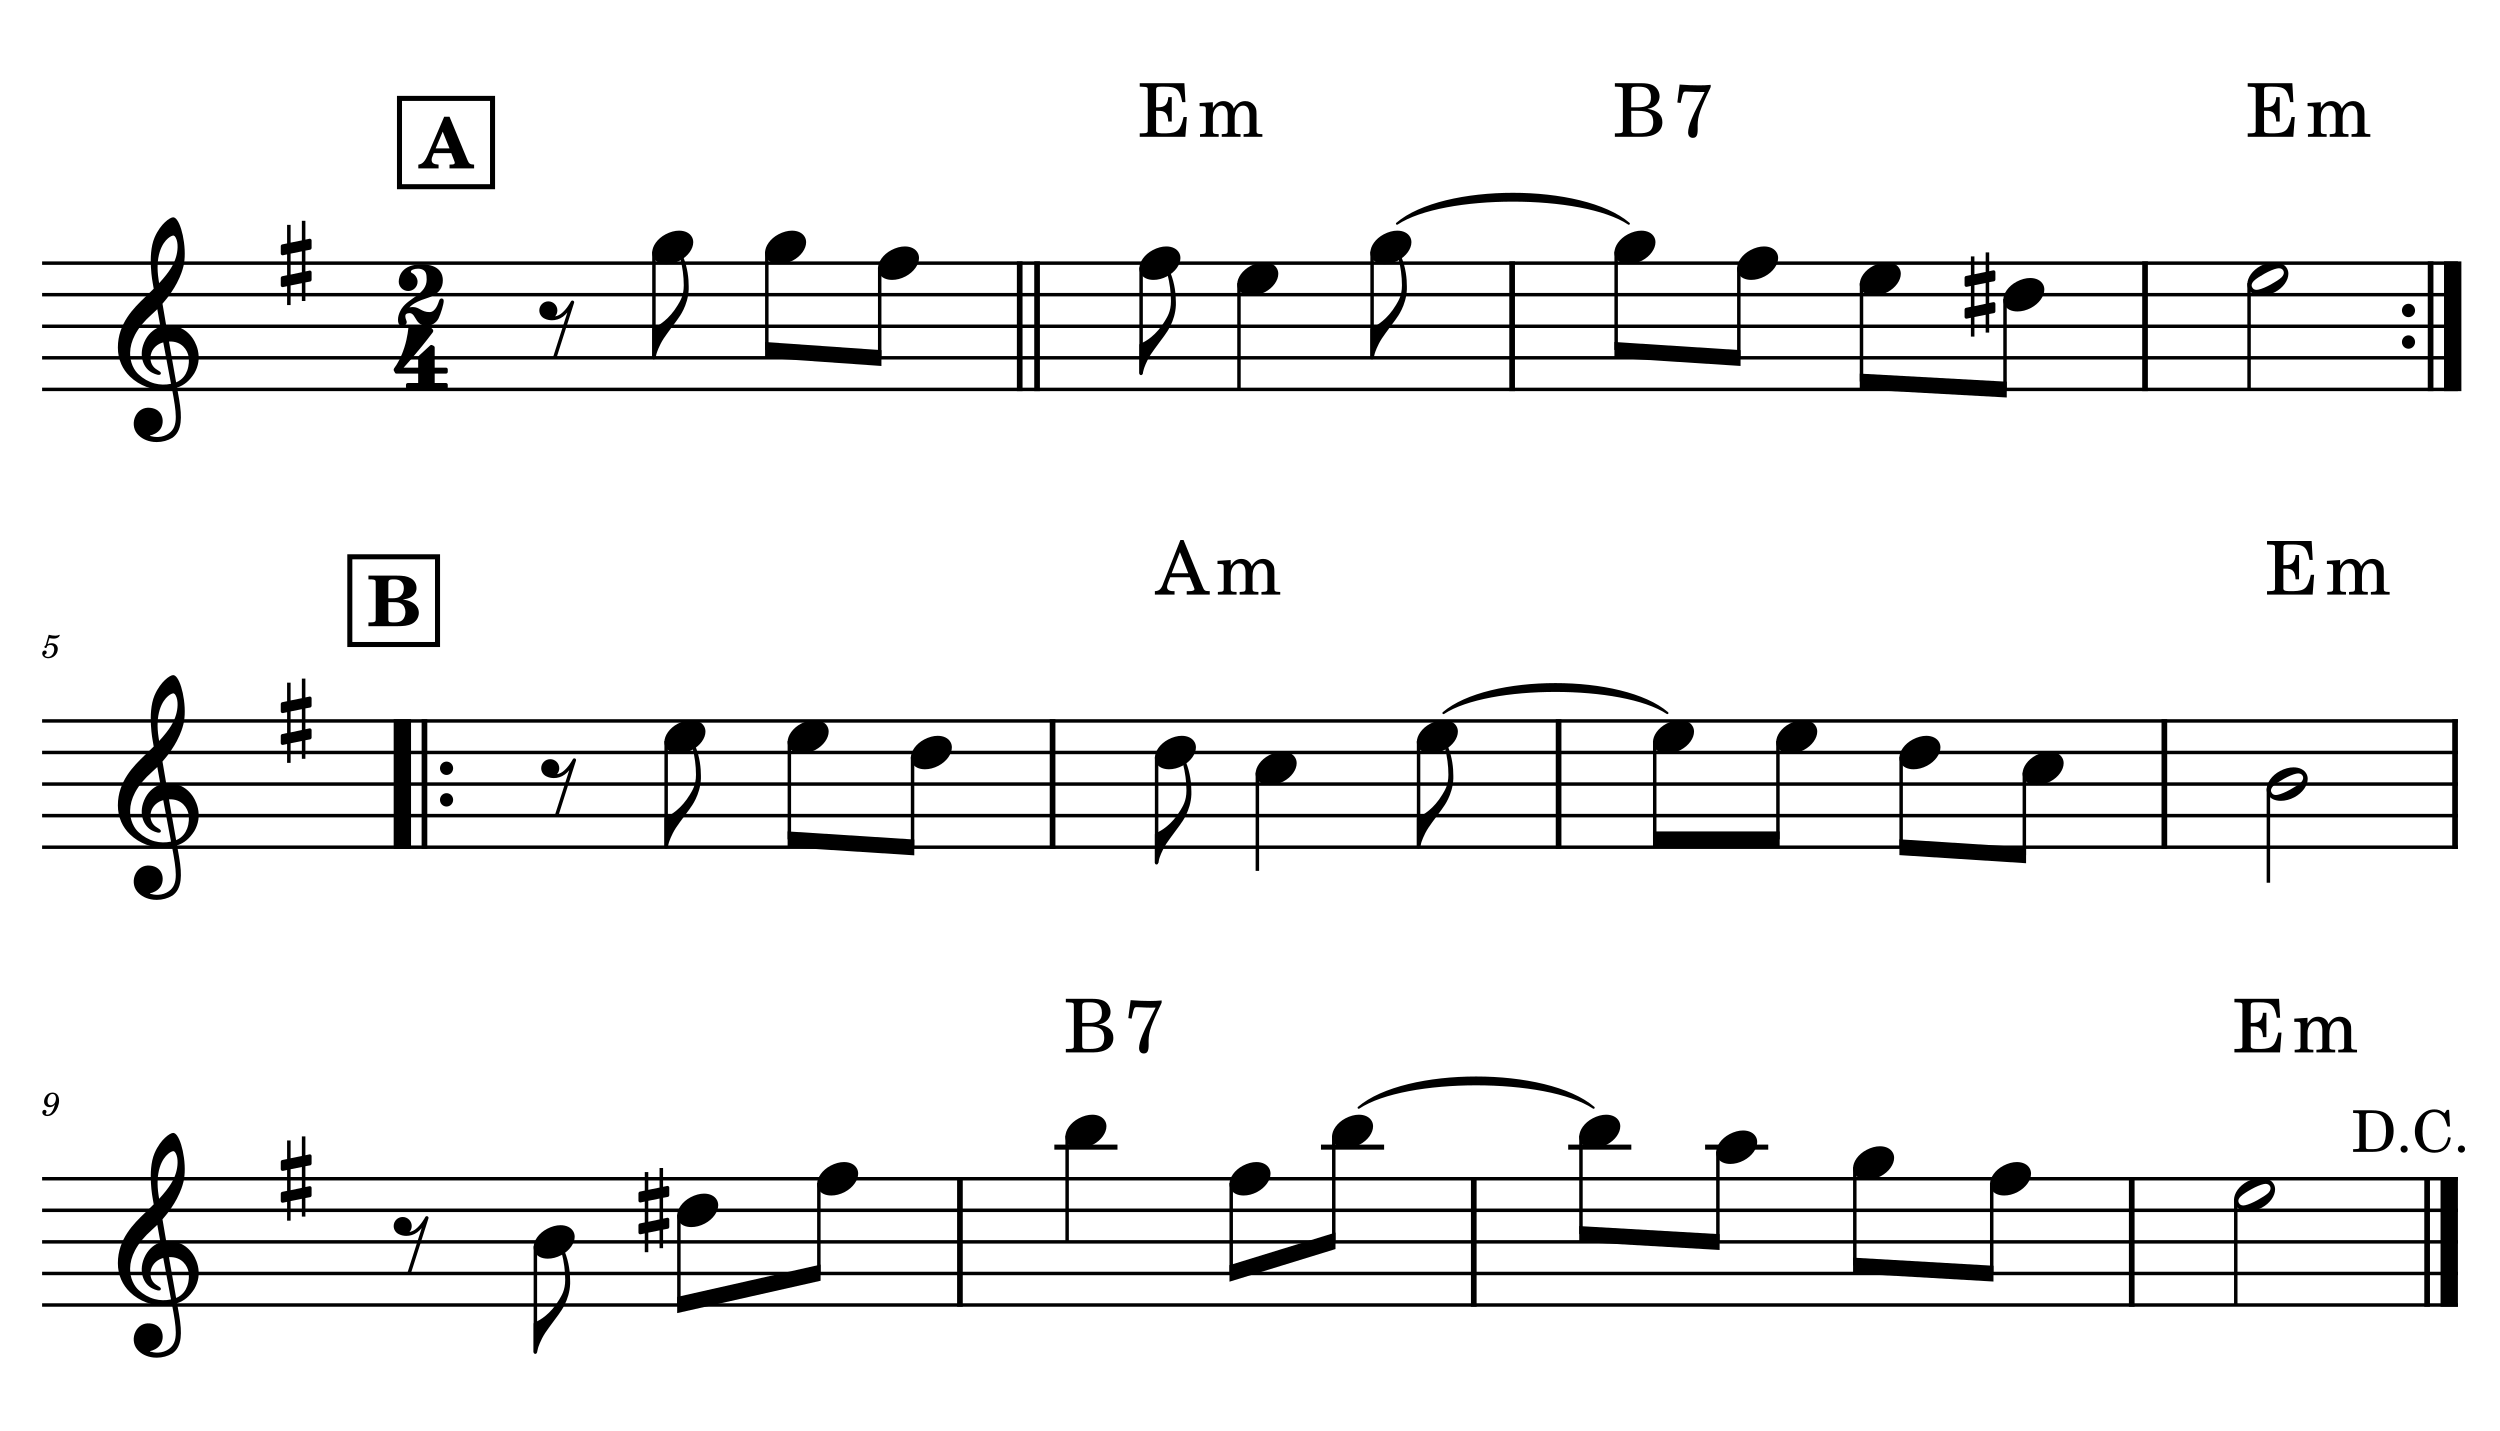 <?xml version="1.0" encoding="UTF-8" standalone="no"?>
<svg width="4208.47px" height="2409.45px" viewBox="0 0 4208.47 2409.45"
 xmlns="http://www.w3.org/2000/svg" xmlns:xlink="http://www.w3.org/1999/xlink" version="1.2" baseProfile="tiny">
<title>SAX_ALTO</title>
<desc>Generated by MuseScore 3.6.2</desc>
<polyline class="StaffLines" fill="none" stroke="#000000" stroke-width="5.85" stroke-linejoin="bevel" points="70.866,442.913 4137.61,442.913"/>
<polyline class="StaffLines" fill="none" stroke="#000000" stroke-width="5.85" stroke-linejoin="bevel" points="70.866,496.063 4137.61,496.063"/>
<polyline class="StaffLines" fill="none" stroke="#000000" stroke-width="5.85" stroke-linejoin="bevel" points="70.866,549.212 4137.61,549.212"/>
<polyline class="StaffLines" fill="none" stroke="#000000" stroke-width="5.85" stroke-linejoin="bevel" points="70.866,602.362 4137.61,602.362"/>
<polyline class="StaffLines" fill="none" stroke="#000000" stroke-width="5.85" stroke-linejoin="bevel" points="70.866,655.512 4137.61,655.512"/>
<polyline class="StaffLines" fill="none" stroke="#000000" stroke-width="5.85" stroke-linejoin="bevel" points="70.866,1213.58 4137.61,1213.58"/>
<polyline class="StaffLines" fill="none" stroke="#000000" stroke-width="5.85" stroke-linejoin="bevel" points="70.866,1266.73 4137.61,1266.73"/>
<polyline class="StaffLines" fill="none" stroke="#000000" stroke-width="5.85" stroke-linejoin="bevel" points="70.866,1319.88 4137.61,1319.88"/>
<polyline class="StaffLines" fill="none" stroke="#000000" stroke-width="5.85" stroke-linejoin="bevel" points="70.866,1373.03 4137.61,1373.03"/>
<polyline class="StaffLines" fill="none" stroke="#000000" stroke-width="5.85" stroke-linejoin="bevel" points="70.866,1426.18 4137.61,1426.18"/>
<polyline class="StaffLines" fill="none" stroke="#000000" stroke-width="5.85" stroke-linejoin="bevel" points="70.866,1984.25 4137.61,1984.25"/>
<polyline class="StaffLines" fill="none" stroke="#000000" stroke-width="5.85" stroke-linejoin="bevel" points="70.866,2037.4 4137.61,2037.4"/>
<polyline class="StaffLines" fill="none" stroke="#000000" stroke-width="5.85" stroke-linejoin="bevel" points="70.866,2090.55 4137.61,2090.55"/>
<polyline class="StaffLines" fill="none" stroke="#000000" stroke-width="5.85" stroke-linejoin="bevel" points="70.866,2143.7 4137.61,2143.7"/>
<polyline class="StaffLines" fill="none" stroke="#000000" stroke-width="5.85" stroke-linejoin="bevel" points="70.866,2196.85 4137.61,2196.85"/>
<path class="MeasureNumber" d="M77.022,1086.22 C75.319,1087.27 74.819,1087.92 74.819,1089.03 C74.819,1090.06 75.71,1090.85 76.803,1090.85 C78.241,1090.85 79.053,1089.8 79.225,1087.77 C80.928,1086.39 82.741,1085.78 84.944,1085.78 C89.007,1085.78 91.272,1088.31 91.272,1092.88 C91.272,1100.02 86.647,1105.85 80.991,1105.85 C77.741,1105.85 75.1,1104.31 75.1,1102.5 C75.1,1102.17 75.163,1102.06 75.428,1101.89 C76.866,1101.24 76.866,1101.24 77.241,1100.95 C78.132,1100.3 78.616,1099.31 78.616,1098.16 C78.616,1096.39 77.241,1095.08 75.319,1095.08 C72.897,1095.08 71.085,1097.11 71.085,1099.75 C71.085,1104.6 75.272,1108.11 81.147,1108.11 C90.053,1108.11 97.257,1101.02 97.257,1092.22 C97.257,1086.66 93.022,1082.75 87.038,1082.75 C84.663,1082.75 82.741,1083.25 80.1,1084.56 L83.178,1074.17 C86.1,1074.78 88.413,1075.06 90.382,1075.06 C94.022,1075.06 97.257,1073.91 99.085,1071.97 C100.007,1070.88 100.569,1069.94 100.569,1069.22 C100.569,1068.89 100.397,1068.56 100.178,1068.56 C100.007,1068.56 99.897,1068.63 99.569,1068.78 C97.757,1069.67 95.444,1070.16 93.303,1070.16 C90.007,1070.16 86.1,1069.61 82.022,1068.56 L77.022,1086.22 "/>
<path class="MeasureNumber" d="M92.475,1859.14 C91.538,1863.48 90.553,1866.12 88.96,1869.2 C86.257,1874.22 83.397,1876.47 79.553,1876.47 C77.96,1876.47 76.913,1875.81 76.913,1874.81 C76.913,1874.44 77.022,1874.26 77.46,1873.61 C78.022,1872.89 78.288,1872.23 78.288,1871.47 C78.288,1869.65 76.866,1868.28 74.991,1868.28 C72.788,1868.28 71.257,1869.92 71.257,1872.34 C71.257,1876.08 74.772,1878.78 79.663,1878.78 C84.069,1878.78 88.132,1876.86 91.491,1873 C96.272,1867.67 99.413,1859.7 99.413,1852.94 C99.413,1844.36 95.288,1839.23 88.46,1839.23 C84.397,1839.23 80.6,1841.05 78.069,1844.19 C75.6,1847.22 74.163,1851.06 74.163,1854.64 C74.163,1859.86 78.178,1863.81 83.507,1863.81 C87.147,1863.81 89.944,1862.33 92.475,1859.14 M88.413,1841.55 C91.928,1841.55 94.178,1844.36 94.178,1848.75 C94.178,1855.58 90.444,1860.58 85.382,1860.58 C81.913,1860.58 79.991,1858.2 79.991,1854.09 C79.991,1850.84 80.772,1847.92 82.257,1845.45 C83.897,1842.81 85.882,1841.55 88.413,1841.55"/>
<path class="TieSegment" stroke="#000000" stroke-width="3.72" stroke-linecap="round" stroke-linejoin="round" fill-rule="evenodd" d="M2351.76,376.476 C2429.78,309.739 2663.85,309.739 2741.87,376.476 C2663.85,324.621 2429.78,324.621 2351.76,376.476"/>
<path class="TieSegment" stroke="#000000" stroke-width="3.72" stroke-linecap="round" stroke-linejoin="round" fill-rule="evenodd" d="M2429.98,1200.29 C2505.34,1135.58 2731.44,1135.58 2806.8,1200.29 C2731.44,1150.46 2505.34,1150.46 2429.98,1200.29"/>
<path class="TieSegment" stroke="#000000" stroke-width="3.72" stroke-linecap="round" stroke-linejoin="round" fill-rule="evenodd" d="M2287.21,1864.66 C2366.3,1797.12 2603.55,1797.12 2682.63,1864.66 C2603.55,1812 2366.3,1812 2287.21,1864.66"/>
<polyline class="BarLine" stroke="#000000" stroke-width="9.57" stroke-linejoin="bevel" points="1716.57,439.99 1716.57,658.435"/>
<polyline class="BarLine" stroke="#000000" stroke-width="9.57" stroke-linejoin="bevel" points="1745.8,439.99 1745.8,658.435"/>
<polyline class="BarLine" stroke="#000000" stroke-width="9.57" stroke-linejoin="bevel" points="2545.49,439.99 2545.49,658.435"/>
<polyline class="BarLine" stroke="#000000" stroke-width="9.57" stroke-linejoin="bevel" points="3610.93,439.99 3610.93,658.435"/>
<path class="BarLine" transform="matrix(2.126,0,0,2.126,4043.38,522.638)" d="M10.406,0 C10.406,-2.906 8.094,-5.297 5.203,-5.297 C2.297,-5.297 0,-2.906 0,0 C0,2.906 2.297,5.297 5.203,5.297 C8.094,5.297 10.406,2.906 10.406,0"/>
<path class="BarLine" transform="matrix(2.126,0,0,2.126,4043.38,575.787)" d="M10.406,0 C10.406,-2.906 8.094,-5.297 5.203,-5.297 C2.297,-5.297 0,-2.906 0,0 C0,2.906 2.297,5.297 5.203,5.297 C8.094,5.297 10.406,2.906 10.406,0"/>
<polyline class="BarLine" stroke="#000000" stroke-width="9.57" stroke-linejoin="bevel" points="4091.64,439.99 4091.64,658.435"/>
<polyline class="BarLine" stroke="#000000" stroke-width="29.23" stroke-linejoin="bevel" points="4128.84,439.99 4128.84,658.435"/>
<polyline class="BarLine" stroke="#000000" stroke-width="29.23" stroke-linejoin="bevel" points="677.32,1210.66 677.32,1429.1"/>
<polyline class="BarLine" stroke="#000000" stroke-width="9.57" stroke-linejoin="bevel" points="714.524,1210.66 714.524,1429.1"/>
<path class="BarLine" transform="matrix(2.126,0,0,2.126,740.667,1293.31)" d="M10.406,0 C10.406,-2.906 8.094,-5.297 5.203,-5.297 C2.297,-5.297 0,-2.906 0,0 C0,2.906 2.297,5.297 5.203,5.297 C8.094,5.297 10.406,2.906 10.406,0"/>
<path class="BarLine" transform="matrix(2.126,0,0,2.126,740.667,1346.46)" d="M10.406,0 C10.406,-2.906 8.094,-5.297 5.203,-5.297 C2.297,-5.297 0,-2.906 0,0 C0,2.906 2.297,5.297 5.203,5.297 C8.094,5.297 10.406,2.906 10.406,0"/>
<polyline class="BarLine" stroke="#000000" stroke-width="9.57" stroke-linejoin="bevel" points="1771.89,1210.66 1771.89,1429.1"/>
<polyline class="BarLine" stroke="#000000" stroke-width="9.57" stroke-linejoin="bevel" points="2623.71,1210.66 2623.71,1429.1"/>
<polyline class="BarLine" stroke="#000000" stroke-width="9.57" stroke-linejoin="bevel" points="3643.45,1210.66 3643.45,1429.1"/>
<polyline class="BarLine" stroke="#000000" stroke-width="9.57" stroke-linejoin="bevel" points="4132.82,1210.66 4132.82,1429.1"/>
<polyline class="BarLine" stroke="#000000" stroke-width="9.57" stroke-linejoin="bevel" points="1615.94,1981.33 1615.94,2199.77"/>
<polyline class="BarLine" stroke="#000000" stroke-width="9.57" stroke-linejoin="bevel" points="2480.94,1981.33 2480.94,2199.77"/>
<polyline class="BarLine" stroke="#000000" stroke-width="9.57" stroke-linejoin="bevel" points="3588.55,1981.33 3588.55,2199.77"/>
<polyline class="BarLine" stroke="#000000" stroke-width="9.57" stroke-linejoin="bevel" points="4085.79,1981.33 4085.79,2199.77"/>
<polyline class="BarLine" stroke="#000000" stroke-width="29.23" stroke-linejoin="bevel" points="4122.99,1981.33 4122.99,2199.77"/>
<path class="Accidental" transform="matrix(2.126,0,0,2.126,3307.14,496.063)" d="M23.297,-10.594 C23.906,-10.703 24.406,-11.406 24.406,-12 L24.406,-17.906 C24.406,-18.703 23.797,-19.297 23,-19.297 L22.797,-19.297 L19.5,-18.594 L19.5,-33.5 L16.703,-33.5 L16.703,-18 L7.797,-16.203 L7.797,-30.297 L5,-30.297 L5,-15.594 L1.094,-14.797 C0.5,-14.703 0,-14 0,-13.406 L0,-13.203 L0,-7.406 L0,-7.594 C0,-6.797 0.594,-6.203 1.406,-6.203 L1.703,-6.203 L5,-6.906 L5,9.594 L1.094,10.406 C0.5,10.5 0,11.203 0,11.797 L0,17.594 C0,18.406 0.594,19 1.406,19 L1.703,19 L5,18.297 L5,33.203 L7.797,33.203 L7.797,17.703 L16.703,15.906 L16.703,30 L19.5,30 L19.5,15.297 L23.297,14.594 C23.906,14.5 24.406,13.797 24.406,13.203 L24.406,7.297 C24.406,6.5 23.797,5.906 23,5.906 L22.797,5.906 L19.5,6.594 L19.5,-9.906 L23.297,-10.594 M7.797,9.094 L7.797,-7.5 L16.703,-9.297 L16.703,7.203 L7.797,9.094 "/>
<path class="Accidental" transform="matrix(2.126,0,0,2.126,1074.76,2037.4)" d="M23.297,-10.594 C23.906,-10.703 24.406,-11.406 24.406,-12 L24.406,-17.906 C24.406,-18.703 23.797,-19.297 23,-19.297 L22.797,-19.297 L19.5,-18.594 L19.5,-33.5 L16.703,-33.5 L16.703,-18 L7.797,-16.203 L7.797,-30.297 L5,-30.297 L5,-15.594 L1.094,-14.797 C0.5,-14.703 0,-14 0,-13.406 L0,-13.203 L0,-7.406 L0,-7.594 C0,-6.797 0.594,-6.203 1.406,-6.203 L1.703,-6.203 L5,-6.906 L5,9.594 L1.094,10.406 C0.5,10.5 0,11.203 0,11.797 L0,17.594 C0,18.406 0.594,19 1.406,19 L1.703,19 L5,18.297 L5,33.203 L7.797,33.203 L7.797,17.703 L16.703,15.906 L16.703,30 L19.5,30 L19.5,15.297 L23.297,14.594 C23.906,14.5 24.406,13.797 24.406,13.203 L24.406,7.297 C24.406,6.5 23.797,5.906 23,5.906 L22.797,5.906 L19.5,6.594 L19.5,-9.906 L23.297,-10.594 M7.797,9.094 L7.797,-7.5 L16.703,-9.297 L16.703,7.203 L7.797,9.094 "/>
<polyline class="LedgerLine" stroke="#000000" stroke-width="8.50" stroke-linejoin="bevel" points="1774.86,1931.1 1881.14,1931.1"/>
<polyline class="LedgerLine" stroke="#000000" stroke-width="8.50" stroke-linejoin="bevel" points="2223.71,1931.1 2329.99,1931.1"/>
<polyline class="LedgerLine" stroke="#000000" stroke-width="8.50" stroke-linejoin="bevel" points="2639.86,1931.1 2746.14,1931.1"/>
<polyline class="LedgerLine" stroke="#000000" stroke-width="8.50" stroke-linejoin="bevel" points="2870.34,1931.1 2976.63,1931.1"/>
<polyline class="Stem" stroke="#000000" stroke-width="5.85" stroke-linejoin="bevel" points="1100.82,423.482 1100.82,602.362"/>
<polyline class="Stem" stroke="#000000" stroke-width="5.85" stroke-linejoin="bevel" points="1290.85,423.482 1290.85,589.075"/>
<polyline class="Stem" stroke="#000000" stroke-width="5.85" stroke-linejoin="bevel" points="1480.87,450.057 1480.87,602.362"/>
<polyline class="Stem" stroke="#000000" stroke-width="5.85" stroke-linejoin="bevel" points="1920.93,450.057 1920.93,628.937"/>
<polyline class="Stem" stroke="#000000" stroke-width="5.85" stroke-linejoin="bevel" points="2085.68,476.631 2085.68,655.512"/>
<polyline class="Stem" stroke="#000000" stroke-width="5.85" stroke-linejoin="bevel" points="2309.78,423.482 2309.78,602.362"/>
<polyline class="Stem" stroke="#000000" stroke-width="5.85" stroke-linejoin="bevel" points="2720.61,423.482 2720.61,589.075"/>
<polyline class="Stem" stroke="#000000" stroke-width="5.85" stroke-linejoin="bevel" points="2927.12,450.057 2927.12,602.362"/>
<polyline class="Stem" stroke="#000000" stroke-width="5.85" stroke-linejoin="bevel" points="3133.63,476.631 3133.63,642.224"/>
<polyline class="Stem" stroke="#000000" stroke-width="5.85" stroke-linejoin="bevel" points="3375.22,503.206 3375.22,655.512"/>
<polyline class="Stem" stroke="#000000" stroke-width="5.85" stroke-linejoin="bevel" points="3786.05,476.631 3786.05,655.512"/>
<polyline class="Stem" stroke="#000000" stroke-width="5.85" stroke-linejoin="bevel" points="1121.39,1247.3 1121.39,1426.18"/>
<polyline class="Stem" stroke="#000000" stroke-width="5.85" stroke-linejoin="bevel" points="1328.79,1247.3 1328.79,1412.89"/>
<polyline class="Stem" stroke="#000000" stroke-width="5.85" stroke-linejoin="bevel" points="1536.19,1273.87 1536.19,1426.18"/>
<polyline class="Stem" stroke="#000000" stroke-width="5.85" stroke-linejoin="bevel" points="1947.02,1273.87 1947.02,1452.76"/>
<polyline class="Stem" stroke="#000000" stroke-width="5.85" stroke-linejoin="bevel" points="2116.63,1300.45 2116.63,1466.04"/>
<polyline class="Stem" stroke="#000000" stroke-width="5.85" stroke-linejoin="bevel" points="2388,1247.3 2388,1426.18"/>
<polyline class="Stem" stroke="#000000" stroke-width="5.85" stroke-linejoin="bevel" points="2785.55,1247.3 2785.55,1412.89"/>
<polyline class="Stem" stroke="#000000" stroke-width="5.85" stroke-linejoin="bevel" points="2992.95,1247.3 2992.95,1412.89"/>
<polyline class="Stem" stroke="#000000" stroke-width="5.85" stroke-linejoin="bevel" points="3200.35,1273.87 3200.35,1426.18"/>
<polyline class="Stem" stroke="#000000" stroke-width="5.85" stroke-linejoin="bevel" points="3407.75,1300.45 3407.75,1439.47"/>
<polyline class="Stem" stroke="#000000" stroke-width="5.85" stroke-linejoin="bevel" points="3818.58,1327.02 3818.58,1485.97"/>
<polyline class="Stem" stroke="#000000" stroke-width="5.85" stroke-linejoin="bevel" points="901.245,2097.69 901.245,2276.57"/>
<polyline class="Stem" stroke="#000000" stroke-width="5.85" stroke-linejoin="bevel" points="1142.84,2044.54 1142.84,2196.85"/>
<polyline class="Stem" stroke="#000000" stroke-width="5.85" stroke-linejoin="bevel" points="1378.46,1991.39 1378.46,2143.7"/>
<polyline class="Stem" stroke="#000000" stroke-width="5.85" stroke-linejoin="bevel" points="1796.38,1911.67 1796.38,2090.55"/>
<polyline class="Stem" stroke="#000000" stroke-width="5.85" stroke-linejoin="bevel" points="2072.6,1991.39 2072.6,2143.7"/>
<polyline class="Stem" stroke="#000000" stroke-width="5.85" stroke-linejoin="bevel" points="2245.24,1911.67 2245.24,2090.55"/>
<polyline class="Stem" stroke="#000000" stroke-width="5.85" stroke-linejoin="bevel" points="2661.38,1911.67 2661.38,2077.26"/>
<polyline class="Stem" stroke="#000000" stroke-width="5.85" stroke-linejoin="bevel" points="2891.87,1938.24 2891.87,2090.55"/>
<polyline class="Stem" stroke="#000000" stroke-width="5.85" stroke-linejoin="bevel" points="3122.36,1964.82 3122.36,2130.41"/>
<polyline class="Stem" stroke="#000000" stroke-width="5.85" stroke-linejoin="bevel" points="3352.84,1991.39 3352.84,2143.7"/>
<polyline class="Stem" stroke="#000000" stroke-width="5.85" stroke-linejoin="bevel" points="3763.67,2017.97 3763.67,2196.85"/>
<path class="Note" transform="matrix(2.126,0,0,2.126,1097.9,416.338)" d="M31.5,-8.094 C29.703,-11.406 25.906,-13.203 21.297,-13.203 C17.906,-13.203 14.203,-12.203 10.594,-10.297 C4,-6.797 0,-0.906 0,4.203 C0,5.594 0.297,7 1,8.297 C2.797,11.594 6.594,13.297 11.203,13.297 C14.594,13.297 18.297,12.406 21.906,10.5 C28.5,7 32.5,1.094 32.5,-4 C32.5,-5.406 32.203,-6.797 31.5,-8.094"/>
<path class="Note" transform="matrix(2.126,0,0,2.126,1287.92,416.338)" d="M31.5,-8.094 C29.703,-11.406 25.906,-13.203 21.297,-13.203 C17.906,-13.203 14.203,-12.203 10.594,-10.297 C4,-6.797 0,-0.906 0,4.203 C0,5.594 0.297,7 1,8.297 C2.797,11.594 6.594,13.297 11.203,13.297 C14.594,13.297 18.297,12.406 21.906,10.5 C28.5,7 32.5,1.094 32.5,-4 C32.5,-5.406 32.203,-6.797 31.5,-8.094"/>
<path class="Note" transform="matrix(2.126,0,0,2.126,1477.95,442.913)" d="M31.5,-8.094 C29.703,-11.406 25.906,-13.203 21.297,-13.203 C17.906,-13.203 14.203,-12.203 10.594,-10.297 C4,-6.797 0,-0.906 0,4.203 C0,5.594 0.297,7 1,8.297 C2.797,11.594 6.594,13.297 11.203,13.297 C14.594,13.297 18.297,12.406 21.906,10.5 C28.5,7 32.5,1.094 32.5,-4 C32.5,-5.406 32.203,-6.797 31.5,-8.094"/>
<path class="Note" transform="matrix(2.126,0,0,2.126,1918.01,442.913)" d="M31.5,-8.094 C29.703,-11.406 25.906,-13.203 21.297,-13.203 C17.906,-13.203 14.203,-12.203 10.594,-10.297 C4,-6.797 0,-0.906 0,4.203 C0,5.594 0.297,7 1,8.297 C2.797,11.594 6.594,13.297 11.203,13.297 C14.594,13.297 18.297,12.406 21.906,10.5 C28.5,7 32.5,1.094 32.5,-4 C32.5,-5.406 32.203,-6.797 31.5,-8.094"/>
<path class="Note" transform="matrix(2.126,0,0,2.126,2082.76,469.488)" d="M31.5,-8.094 C29.703,-11.406 25.906,-13.203 21.297,-13.203 C17.906,-13.203 14.203,-12.203 10.594,-10.297 C4,-6.797 0,-0.906 0,4.203 C0,5.594 0.297,7 1,8.297 C2.797,11.594 6.594,13.297 11.203,13.297 C14.594,13.297 18.297,12.406 21.906,10.5 C28.5,7 32.5,1.094 32.5,-4 C32.5,-5.406 32.203,-6.797 31.5,-8.094"/>
<path class="Note" transform="matrix(2.126,0,0,2.126,2306.86,416.338)" d="M31.5,-8.094 C29.703,-11.406 25.906,-13.203 21.297,-13.203 C17.906,-13.203 14.203,-12.203 10.594,-10.297 C4,-6.797 0,-0.906 0,4.203 C0,5.594 0.297,7 1,8.297 C2.797,11.594 6.594,13.297 11.203,13.297 C14.594,13.297 18.297,12.406 21.906,10.5 C28.5,7 32.5,1.094 32.5,-4 C32.5,-5.406 32.203,-6.797 31.5,-8.094"/>
<path class="Note" transform="matrix(2.126,0,0,2.126,2717.69,416.338)" d="M31.5,-8.094 C29.703,-11.406 25.906,-13.203 21.297,-13.203 C17.906,-13.203 14.203,-12.203 10.594,-10.297 C4,-6.797 0,-0.906 0,4.203 C0,5.594 0.297,7 1,8.297 C2.797,11.594 6.594,13.297 11.203,13.297 C14.594,13.297 18.297,12.406 21.906,10.5 C28.5,7 32.5,1.094 32.5,-4 C32.5,-5.406 32.203,-6.797 31.5,-8.094"/>
<path class="Note" transform="matrix(2.126,0,0,2.126,2924.2,442.913)" d="M31.5,-8.094 C29.703,-11.406 25.906,-13.203 21.297,-13.203 C17.906,-13.203 14.203,-12.203 10.594,-10.297 C4,-6.797 0,-0.906 0,4.203 C0,5.594 0.297,7 1,8.297 C2.797,11.594 6.594,13.297 11.203,13.297 C14.594,13.297 18.297,12.406 21.906,10.5 C28.5,7 32.5,1.094 32.5,-4 C32.5,-5.406 32.203,-6.797 31.5,-8.094"/>
<path class="Note" transform="matrix(2.126,0,0,2.126,3130.7,469.488)" d="M31.5,-8.094 C29.703,-11.406 25.906,-13.203 21.297,-13.203 C17.906,-13.203 14.203,-12.203 10.594,-10.297 C4,-6.797 0,-0.906 0,4.203 C0,5.594 0.297,7 1,8.297 C2.797,11.594 6.594,13.297 11.203,13.297 C14.594,13.297 18.297,12.406 21.906,10.5 C28.5,7 32.5,1.094 32.5,-4 C32.5,-5.406 32.203,-6.797 31.5,-8.094"/>
<path class="Note" transform="matrix(2.126,0,0,2.126,3372.3,496.063)" d="M31.5,-8.094 C29.703,-11.406 25.906,-13.203 21.297,-13.203 C17.906,-13.203 14.203,-12.203 10.594,-10.297 C4,-6.797 0,-0.906 0,4.203 C0,5.594 0.297,7 1,8.297 C2.797,11.594 6.594,13.297 11.203,13.297 C14.594,13.297 18.297,12.406 21.906,10.5 C28.5,7 32.5,1.094 32.5,-4 C32.5,-5.406 32.203,-6.797 31.5,-8.094"/>
<path class="Note" transform="matrix(2.126,0,0,2.126,3783.13,469.488)" d="M31.5,-8.141 C29.703,-11.438 25.906,-13.234 21.297,-13.234 C17.906,-13.234 14.203,-12.234 10.594,-10.344 C4,-6.844 0,-0.938 0,4.156 C0,5.562 0.297,6.969 1,8.266 C2.797,11.578 6.594,13.281 11.203,13.281 C14.594,13.281 18.297,12.375 21.906,10.484 C28.5,6.969 32.5,1.062 32.5,-4.047 C32.5,-5.438 32.203,-6.844 31.5,-8.141 M27.203,-1.344 C25.5,0.359 22.094,2.453 18.5,4.469 C14.906,6.469 11.297,7.969 8.906,8.469 C8.406,8.578 7.906,8.672 7.406,8.672 C5.797,8.672 4.594,8.078 3.906,6.766 C3.594,6.266 3.406,5.672 3.406,5.062 C3.406,3.969 4.094,2.656 5.203,1.562 C6.906,-0.141 10.203,-2.234 13.797,-4.234 C17.406,-6.234 21,-7.734 23.406,-8.234 C23.906,-8.344 24.406,-8.438 24.906,-8.438 C26.5,-8.438 27.797,-7.844 28.5,-6.547 C28.797,-6.047 28.906,-5.438 28.906,-4.844 C28.906,-3.734 28.297,-2.547 27.203,-1.344"/>
<path class="Note" transform="matrix(2.126,0,0,2.126,1118.46,1240.16)" d="M31.5,-8.094 C29.703,-11.406 25.906,-13.203 21.297,-13.203 C17.906,-13.203 14.203,-12.203 10.594,-10.297 C4,-6.797 0,-0.906 0,4.203 C0,5.594 0.297,7 1,8.297 C2.797,11.594 6.594,13.297 11.203,13.297 C14.594,13.297 18.297,12.406 21.906,10.5 C28.5,7 32.5,1.094 32.5,-4 C32.5,-5.406 32.203,-6.797 31.5,-8.094"/>
<path class="Note" transform="matrix(2.126,0,0,2.126,1325.87,1240.16)" d="M31.5,-8.094 C29.703,-11.406 25.906,-13.203 21.297,-13.203 C17.906,-13.203 14.203,-12.203 10.594,-10.297 C4,-6.797 0,-0.906 0,4.203 C0,5.594 0.297,7 1,8.297 C2.797,11.594 6.594,13.297 11.203,13.297 C14.594,13.297 18.297,12.406 21.906,10.5 C28.5,7 32.5,1.094 32.5,-4 C32.5,-5.406 32.203,-6.797 31.5,-8.094"/>
<path class="Note" transform="matrix(2.126,0,0,2.126,1533.27,1266.73)" d="M31.5,-8.094 C29.703,-11.406 25.906,-13.203 21.297,-13.203 C17.906,-13.203 14.203,-12.203 10.594,-10.297 C4,-6.797 0,-0.906 0,4.203 C0,5.594 0.297,7 1,8.297 C2.797,11.594 6.594,13.297 11.203,13.297 C14.594,13.297 18.297,12.406 21.906,10.5 C28.5,7 32.5,1.094 32.5,-4 C32.5,-5.406 32.203,-6.797 31.5,-8.094"/>
<path class="Note" transform="matrix(2.126,0,0,2.126,1944.1,1266.73)" d="M31.5,-8.094 C29.703,-11.406 25.906,-13.203 21.297,-13.203 C17.906,-13.203 14.203,-12.203 10.594,-10.297 C4,-6.797 0,-0.906 0,4.203 C0,5.594 0.297,7 1,8.297 C2.797,11.594 6.594,13.297 11.203,13.297 C14.594,13.297 18.297,12.406 21.906,10.5 C28.5,7 32.5,1.094 32.5,-4 C32.5,-5.406 32.203,-6.797 31.5,-8.094"/>
<path class="Note" transform="matrix(2.126,0,0,2.126,2113.71,1293.31)" d="M31.5,-8.094 C29.703,-11.406 25.906,-13.203 21.297,-13.203 C17.906,-13.203 14.203,-12.203 10.594,-10.297 C4,-6.797 0,-0.906 0,4.203 C0,5.594 0.297,7 1,8.297 C2.797,11.594 6.594,13.297 11.203,13.297 C14.594,13.297 18.297,12.406 21.906,10.5 C28.5,7 32.5,1.094 32.5,-4 C32.5,-5.406 32.203,-6.797 31.5,-8.094"/>
<path class="Note" transform="matrix(2.126,0,0,2.126,2385.08,1240.16)" d="M31.5,-8.094 C29.703,-11.406 25.906,-13.203 21.297,-13.203 C17.906,-13.203 14.203,-12.203 10.594,-10.297 C4,-6.797 0,-0.906 0,4.203 C0,5.594 0.297,7 1,8.297 C2.797,11.594 6.594,13.297 11.203,13.297 C14.594,13.297 18.297,12.406 21.906,10.5 C28.5,7 32.5,1.094 32.5,-4 C32.5,-5.406 32.203,-6.797 31.5,-8.094"/>
<path class="Note" transform="matrix(2.126,0,0,2.126,2782.62,1240.16)" d="M31.5,-8.094 C29.703,-11.406 25.906,-13.203 21.297,-13.203 C17.906,-13.203 14.203,-12.203 10.594,-10.297 C4,-6.797 0,-0.906 0,4.203 C0,5.594 0.297,7 1,8.297 C2.797,11.594 6.594,13.297 11.203,13.297 C14.594,13.297 18.297,12.406 21.906,10.5 C28.5,7 32.5,1.094 32.5,-4 C32.5,-5.406 32.203,-6.797 31.5,-8.094"/>
<path class="Note" transform="matrix(2.126,0,0,2.126,2990.02,1240.16)" d="M31.5,-8.094 C29.703,-11.406 25.906,-13.203 21.297,-13.203 C17.906,-13.203 14.203,-12.203 10.594,-10.297 C4,-6.797 0,-0.906 0,4.203 C0,5.594 0.297,7 1,8.297 C2.797,11.594 6.594,13.297 11.203,13.297 C14.594,13.297 18.297,12.406 21.906,10.5 C28.5,7 32.5,1.094 32.5,-4 C32.5,-5.406 32.203,-6.797 31.5,-8.094"/>
<path class="Note" transform="matrix(2.126,0,0,2.126,3197.43,1266.73)" d="M31.5,-8.094 C29.703,-11.406 25.906,-13.203 21.297,-13.203 C17.906,-13.203 14.203,-12.203 10.594,-10.297 C4,-6.797 0,-0.906 0,4.203 C0,5.594 0.297,7 1,8.297 C2.797,11.594 6.594,13.297 11.203,13.297 C14.594,13.297 18.297,12.406 21.906,10.5 C28.5,7 32.5,1.094 32.5,-4 C32.5,-5.406 32.203,-6.797 31.5,-8.094"/>
<path class="Note" transform="matrix(2.126,0,0,2.126,3404.83,1293.31)" d="M31.5,-8.094 C29.703,-11.406 25.906,-13.203 21.297,-13.203 C17.906,-13.203 14.203,-12.203 10.594,-10.297 C4,-6.797 0,-0.906 0,4.203 C0,5.594 0.297,7 1,8.297 C2.797,11.594 6.594,13.297 11.203,13.297 C14.594,13.297 18.297,12.406 21.906,10.5 C28.5,7 32.5,1.094 32.5,-4 C32.5,-5.406 32.203,-6.797 31.5,-8.094"/>
<path class="Note" transform="matrix(2.126,0,0,2.126,3815.66,1319.88)" d="M31.5,-8.141 C29.703,-11.438 25.906,-13.234 21.297,-13.234 C17.906,-13.234 14.203,-12.234 10.594,-10.344 C4,-6.844 0,-0.938 0,4.156 C0,5.562 0.297,6.969 1,8.266 C2.797,11.578 6.594,13.281 11.203,13.281 C14.594,13.281 18.297,12.375 21.906,10.484 C28.5,6.969 32.5,1.062 32.5,-4.047 C32.5,-5.438 32.203,-6.844 31.5,-8.141 M27.203,-1.344 C25.5,0.359 22.094,2.453 18.5,4.469 C14.906,6.469 11.297,7.969 8.906,8.469 C8.406,8.578 7.906,8.672 7.406,8.672 C5.797,8.672 4.594,8.078 3.906,6.766 C3.594,6.266 3.406,5.672 3.406,5.062 C3.406,3.969 4.094,2.656 5.203,1.562 C6.906,-0.141 10.203,-2.234 13.797,-4.234 C17.406,-6.234 21,-7.734 23.406,-8.234 C23.906,-8.344 24.406,-8.438 24.906,-8.438 C26.5,-8.438 27.797,-7.844 28.5,-6.547 C28.797,-6.047 28.906,-5.438 28.906,-4.844 C28.906,-3.734 28.297,-2.547 27.203,-1.344"/>
<path class="Note" transform="matrix(2.126,0,0,2.126,898.322,2090.55)" d="M31.5,-8.094 C29.703,-11.406 25.906,-13.203 21.297,-13.203 C17.906,-13.203 14.203,-12.203 10.594,-10.297 C4,-6.797 0,-0.906 0,4.203 C0,5.594 0.297,7 1,8.297 C2.797,11.594 6.594,13.297 11.203,13.297 C14.594,13.297 18.297,12.406 21.906,10.5 C28.5,7 32.5,1.094 32.5,-4 C32.5,-5.406 32.203,-6.797 31.5,-8.094"/>
<path class="Note" transform="matrix(2.126,0,0,2.126,1139.92,2037.4)" d="M31.5,-8.094 C29.703,-11.406 25.906,-13.203 21.297,-13.203 C17.906,-13.203 14.203,-12.203 10.594,-10.297 C4,-6.797 0,-0.906 0,4.203 C0,5.594 0.297,7 1,8.297 C2.797,11.594 6.594,13.297 11.203,13.297 C14.594,13.297 18.297,12.406 21.906,10.5 C28.5,7 32.5,1.094 32.5,-4 C32.5,-5.406 32.203,-6.797 31.5,-8.094"/>
<path class="Note" transform="matrix(2.126,0,0,2.126,1375.54,1984.25)" d="M31.5,-8.094 C29.703,-11.406 25.906,-13.203 21.297,-13.203 C17.906,-13.203 14.203,-12.203 10.594,-10.297 C4,-6.797 0,-0.906 0,4.203 C0,5.594 0.297,7 1,8.297 C2.797,11.594 6.594,13.297 11.203,13.297 C14.594,13.297 18.297,12.406 21.906,10.5 C28.5,7 32.5,1.094 32.5,-4 C32.5,-5.406 32.203,-6.797 31.5,-8.094"/>
<path class="Note" transform="matrix(2.126,0,0,2.126,1793.46,1904.53)" d="M31.5,-8.094 C29.703,-11.406 25.906,-13.203 21.297,-13.203 C17.906,-13.203 14.203,-12.203 10.594,-10.297 C4,-6.797 0,-0.906 0,4.203 C0,5.594 0.297,7 1,8.297 C2.797,11.594 6.594,13.297 11.203,13.297 C14.594,13.297 18.297,12.406 21.906,10.5 C28.5,7 32.5,1.094 32.5,-4 C32.5,-5.406 32.203,-6.797 31.5,-8.094"/>
<path class="Note" transform="matrix(2.126,0,0,2.126,2069.68,1984.25)" d="M31.5,-8.094 C29.703,-11.406 25.906,-13.203 21.297,-13.203 C17.906,-13.203 14.203,-12.203 10.594,-10.297 C4,-6.797 0,-0.906 0,4.203 C0,5.594 0.297,7 1,8.297 C2.797,11.594 6.594,13.297 11.203,13.297 C14.594,13.297 18.297,12.406 21.906,10.5 C28.5,7 32.5,1.094 32.5,-4 C32.5,-5.406 32.203,-6.797 31.5,-8.094"/>
<path class="Note" transform="matrix(2.126,0,0,2.126,2242.31,1904.53)" d="M31.5,-8.094 C29.703,-11.406 25.906,-13.203 21.297,-13.203 C17.906,-13.203 14.203,-12.203 10.594,-10.297 C4,-6.797 0,-0.906 0,4.203 C0,5.594 0.297,7 1,8.297 C2.797,11.594 6.594,13.297 11.203,13.297 C14.594,13.297 18.297,12.406 21.906,10.5 C28.5,7 32.5,1.094 32.5,-4 C32.5,-5.406 32.203,-6.797 31.5,-8.094"/>
<path class="Note" transform="matrix(2.126,0,0,2.126,2658.46,1904.53)" d="M31.5,-8.094 C29.703,-11.406 25.906,-13.203 21.297,-13.203 C17.906,-13.203 14.203,-12.203 10.594,-10.297 C4,-6.797 0,-0.906 0,4.203 C0,5.594 0.297,7 1,8.297 C2.797,11.594 6.594,13.297 11.203,13.297 C14.594,13.297 18.297,12.406 21.906,10.5 C28.5,7 32.5,1.094 32.5,-4 C32.5,-5.406 32.203,-6.797 31.5,-8.094"/>
<path class="Note" transform="matrix(2.126,0,0,2.126,2888.95,1931.1)" d="M31.5,-8.094 C29.703,-11.406 25.906,-13.203 21.297,-13.203 C17.906,-13.203 14.203,-12.203 10.594,-10.297 C4,-6.797 0,-0.906 0,4.203 C0,5.594 0.297,7 1,8.297 C2.797,11.594 6.594,13.297 11.203,13.297 C14.594,13.297 18.297,12.406 21.906,10.5 C28.5,7 32.5,1.094 32.5,-4 C32.5,-5.406 32.203,-6.797 31.5,-8.094"/>
<path class="Note" transform="matrix(2.126,0,0,2.126,3119.43,1957.68)" d="M31.5,-8.094 C29.703,-11.406 25.906,-13.203 21.297,-13.203 C17.906,-13.203 14.203,-12.203 10.594,-10.297 C4,-6.797 0,-0.906 0,4.203 C0,5.594 0.297,7 1,8.297 C2.797,11.594 6.594,13.297 11.203,13.297 C14.594,13.297 18.297,12.406 21.906,10.5 C28.5,7 32.5,1.094 32.5,-4 C32.5,-5.406 32.203,-6.797 31.5,-8.094"/>
<path class="Note" transform="matrix(2.126,0,0,2.126,3349.92,1984.25)" d="M31.5,-8.094 C29.703,-11.406 25.906,-13.203 21.297,-13.203 C17.906,-13.203 14.203,-12.203 10.594,-10.297 C4,-6.797 0,-0.906 0,4.203 C0,5.594 0.297,7 1,8.297 C2.797,11.594 6.594,13.297 11.203,13.297 C14.594,13.297 18.297,12.406 21.906,10.5 C28.5,7 32.5,1.094 32.5,-4 C32.5,-5.406 32.203,-6.797 31.5,-8.094"/>
<path class="Note" transform="matrix(2.126,0,0,2.126,3760.75,2010.83)" d="M31.5,-8.141 C29.703,-11.438 25.906,-13.234 21.297,-13.234 C17.906,-13.234 14.203,-12.234 10.594,-10.344 C4,-6.844 0,-0.938 0,4.156 C0,5.562 0.297,6.969 1,8.266 C2.797,11.578 6.594,13.281 11.203,13.281 C14.594,13.281 18.297,12.375 21.906,10.484 C28.5,6.969 32.5,1.062 32.5,-4.047 C32.5,-5.438 32.203,-6.844 31.5,-8.141 M27.203,-1.344 C25.5,0.359 22.094,2.453 18.5,4.469 C14.906,6.469 11.297,7.969 8.906,8.469 C8.406,8.578 7.906,8.672 7.406,8.672 C5.797,8.672 4.594,8.078 3.906,6.766 C3.594,6.266 3.406,5.672 3.406,5.062 C3.406,3.969 4.094,2.656 5.203,1.562 C6.906,-0.141 10.203,-2.234 13.797,-4.234 C17.406,-6.234 21,-7.734 23.406,-8.234 C23.906,-8.344 24.406,-8.438 24.906,-8.438 C26.5,-8.438 27.797,-7.844 28.5,-6.547 C28.797,-6.047 28.906,-5.438 28.906,-4.844 C28.906,-3.734 28.297,-2.547 27.203,-1.344"/>
<path class="Clef" transform="matrix(2.126,0,0,2.126,198.425,602.362)" d="M63.359,-5.922 C62.125,-11.344 59.484,-15.172 58.703,-16.203 C55.516,-20.484 51.5,-23.328 46.812,-24.688 C43.703,-25.562 40.703,-25.688 38.281,-25.5 C37.234,-31.516 36.234,-37.391 35.328,-42.844 C40.781,-49.016 44.406,-54.812 46.688,-59.109 C50.156,-65.688 51.297,-70.266 51.359,-70.469 C53.078,-75.688 53.438,-83.391 52.328,-91.594 C51.328,-99.141 49.234,-105.859 46.875,-109.109 C45.859,-110.531 44.797,-111.266 43.766,-111.266 C42.547,-111.266 40.031,-110.031 37.141,-107.25 C34.844,-105.063 31.578,-101.172 29.016,-95.156 C26.016,-88.094 25.797,-78.609 26.156,-71.891 C26.531,-64.609 27.641,-58.922 27.656,-58.875 C27.672,-58.781 27.938,-57.281 28.375,-54.719 C28.156,-54.484 27.906,-54.266 27.656,-54.016 C26.625,-53.016 25.438,-51.891 24.047,-50.5 C23.188,-49.641 22.234,-48.734 21.234,-47.766 C12.797,-39.625 0,-27.297 0,-8.141 C0,-3.438 0.906,0.984 2.688,5 C4.266,8.594 6.562,11.875 9.5,14.75 C17.234,22.312 27.828,25.516 34.875,25.359 C37.828,25.281 40.469,25.047 42.859,24.594 C44.688,34.203 45.828,41.234 45.859,46.578 C45.906,53.094 44.25,57.078 40.359,59.844 C37.922,61.578 35.109,62.531 32.016,62.672 C29.422,62.797 27.156,62.328 25.734,61.922 L25.719,61.922 C25.719,61.922 25.438,61.828 25.422,61.641 C25.406,61.453 25.766,61.406 25.766,61.406 L25.797,61.406 C27.719,60.969 31.281,59.734 33.641,56.438 C35.438,53.906 36.312,49.281 34.469,45.344 C33.359,42.953 30.859,40 25.234,39.547 C22.734,39.344 20.469,39.859 18.469,41.062 C16.656,42.141 15.156,43.781 14.109,45.781 C11.656,50.484 12.109,56.219 15.234,60.062 C18.203,63.688 22.812,66 28.25,66.578 C29.109,66.672 29.953,66.703 30.797,66.703 C35.234,66.703 39.625,65.5 43.203,63.297 C46.859,60.719 48.984,56.734 49.656,51.109 C50.219,46.469 49.828,40.547 48.438,32.469 C48.078,30.375 47.531,27.344 46.875,23.594 C52.625,21.672 56.781,18.094 60.547,12.234 C63.844,6.5 64.781,0.391 63.359,-5.922 M29.141,20.297 C24.5,19.078 20.062,16.578 16.312,13.062 C15,11.844 13.125,9.672 11.656,6.281 C10.297,3.109 9.625,-0.328 9.688,-3.906 C9.75,-8.609 11.062,-13.438 13.562,-18.219 C16.484,-23.797 21.047,-29.328 27.109,-34.656 C28.562,-35.938 29.938,-37.219 31.219,-38.5 C31.984,-34.234 32.812,-29.547 33.688,-24.672 C29.844,-23.406 25.094,-20.25 21.984,-14.594 C18.438,-8.031 18.578,-2.5 19.312,0.984 C20.25,5.438 22.781,9.203 26.234,11.297 C27.172,11.859 31.297,13.984 33.141,13.406 C33.516,13.297 33.781,13.062 33.922,12.734 C34.438,11.562 33.406,10.922 31.859,9.969 C31.25,9.594 30.578,9.172 29.859,8.641 C26.531,6.156 25.078,1.703 26.156,-2.688 C26.734,-5.078 28.016,-7.25 29.859,-8.953 C31.516,-10.5 33.562,-11.594 35.938,-12.234 C37.984,-0.984 40.047,10.172 41.688,18.531 C41.812,19.219 41.953,19.891 42.078,20.562 C37.703,21.5 33.359,21.406 29.141,20.297 M40.469,-12.906 C50.812,-13.375 55.078,-5.938 55.969,-1.109 C56.438,1.438 56.438,5.875 54.891,10.094 C53.719,13.266 51.266,17.344 46.125,19.406 C46.062,18.984 45.984,18.547 45.906,18.125 C44.359,9.344 42.422,-1.656 40.469,-12.906 M33.141,-83.859 C34.922,-89.594 37.656,-92.844 39.656,-94.578 C41.406,-96.094 43.047,-96.812 43.969,-96.812 C44.109,-96.812 44.234,-96.781 44.328,-96.75 C44.797,-96.609 45.328,-96.047 45.797,-95.172 C48.109,-90.891 47.359,-84.172 46.016,-79.734 C44.391,-74.328 41.469,-68.719 32.672,-59.109 C32.5,-60.219 32.344,-61.266 32.188,-62.25 C30.938,-70.531 31.266,-77.812 33.141,-83.859"/>
<path class="Clef" transform="matrix(2.126,0,0,2.126,198.425,1373.03)" d="M63.359,-5.922 C62.125,-11.344 59.484,-15.172 58.703,-16.203 C55.516,-20.484 51.5,-23.328 46.812,-24.688 C43.703,-25.562 40.703,-25.688 38.281,-25.5 C37.234,-31.516 36.234,-37.391 35.328,-42.844 C40.781,-49.016 44.406,-54.812 46.688,-59.109 C50.156,-65.688 51.297,-70.266 51.359,-70.469 C53.078,-75.688 53.438,-83.391 52.328,-91.594 C51.328,-99.141 49.234,-105.859 46.875,-109.109 C45.859,-110.531 44.797,-111.266 43.766,-111.266 C42.547,-111.266 40.031,-110.031 37.141,-107.25 C34.844,-105.063 31.578,-101.172 29.016,-95.156 C26.016,-88.094 25.797,-78.609 26.156,-71.891 C26.531,-64.609 27.641,-58.922 27.656,-58.875 C27.672,-58.781 27.938,-57.281 28.375,-54.719 C28.156,-54.484 27.906,-54.266 27.656,-54.016 C26.625,-53.016 25.438,-51.891 24.047,-50.5 C23.188,-49.641 22.234,-48.734 21.234,-47.766 C12.797,-39.625 0,-27.297 0,-8.141 C0,-3.438 0.906,0.984 2.688,5 C4.266,8.594 6.562,11.875 9.5,14.75 C17.234,22.312 27.828,25.516 34.875,25.359 C37.828,25.281 40.469,25.047 42.859,24.594 C44.688,34.203 45.828,41.234 45.859,46.578 C45.906,53.094 44.25,57.078 40.359,59.844 C37.922,61.578 35.109,62.531 32.016,62.672 C29.422,62.797 27.156,62.328 25.734,61.922 L25.719,61.922 C25.719,61.922 25.438,61.828 25.422,61.641 C25.406,61.453 25.766,61.406 25.766,61.406 L25.797,61.406 C27.719,60.969 31.281,59.734 33.641,56.438 C35.438,53.906 36.312,49.281 34.469,45.344 C33.359,42.953 30.859,40 25.234,39.547 C22.734,39.344 20.469,39.859 18.469,41.062 C16.656,42.141 15.156,43.781 14.109,45.781 C11.656,50.484 12.109,56.219 15.234,60.062 C18.203,63.688 22.812,66 28.25,66.578 C29.109,66.672 29.953,66.703 30.797,66.703 C35.234,66.703 39.625,65.5 43.203,63.297 C46.859,60.719 48.984,56.734 49.656,51.109 C50.219,46.469 49.828,40.547 48.438,32.469 C48.078,30.375 47.531,27.344 46.875,23.594 C52.625,21.672 56.781,18.094 60.547,12.234 C63.844,6.5 64.781,0.391 63.359,-5.922 M29.141,20.297 C24.5,19.078 20.062,16.578 16.312,13.062 C15,11.844 13.125,9.672 11.656,6.281 C10.297,3.109 9.625,-0.328 9.688,-3.906 C9.75,-8.609 11.062,-13.438 13.562,-18.219 C16.484,-23.797 21.047,-29.328 27.109,-34.656 C28.562,-35.938 29.938,-37.219 31.219,-38.5 C31.984,-34.234 32.812,-29.547 33.688,-24.672 C29.844,-23.406 25.094,-20.25 21.984,-14.594 C18.438,-8.031 18.578,-2.5 19.312,0.984 C20.25,5.438 22.781,9.203 26.234,11.297 C27.172,11.859 31.297,13.984 33.141,13.406 C33.516,13.297 33.781,13.062 33.922,12.734 C34.438,11.562 33.406,10.922 31.859,9.969 C31.25,9.594 30.578,9.172 29.859,8.641 C26.531,6.156 25.078,1.703 26.156,-2.688 C26.734,-5.078 28.016,-7.25 29.859,-8.953 C31.516,-10.5 33.562,-11.594 35.938,-12.234 C37.984,-0.984 40.047,10.172 41.688,18.531 C41.812,19.219 41.953,19.891 42.078,20.562 C37.703,21.5 33.359,21.406 29.141,20.297 M40.469,-12.906 C50.812,-13.375 55.078,-5.938 55.969,-1.109 C56.438,1.438 56.438,5.875 54.891,10.094 C53.719,13.266 51.266,17.344 46.125,19.406 C46.062,18.984 45.984,18.547 45.906,18.125 C44.359,9.344 42.422,-1.656 40.469,-12.906 M33.141,-83.859 C34.922,-89.594 37.656,-92.844 39.656,-94.578 C41.406,-96.094 43.047,-96.812 43.969,-96.812 C44.109,-96.812 44.234,-96.781 44.328,-96.75 C44.797,-96.609 45.328,-96.047 45.797,-95.172 C48.109,-90.891 47.359,-84.172 46.016,-79.734 C44.391,-74.328 41.469,-68.719 32.672,-59.109 C32.5,-60.219 32.344,-61.266 32.188,-62.25 C30.938,-70.531 31.266,-77.812 33.141,-83.859"/>
<path class="Clef" transform="matrix(2.126,0,0,2.126,198.425,2143.7)" d="M63.359,-5.922 C62.125,-11.344 59.484,-15.172 58.703,-16.203 C55.516,-20.484 51.5,-23.328 46.812,-24.688 C43.703,-25.562 40.703,-25.688 38.281,-25.5 C37.234,-31.516 36.234,-37.391 35.328,-42.844 C40.781,-49.016 44.406,-54.812 46.688,-59.109 C50.156,-65.688 51.297,-70.266 51.359,-70.469 C53.078,-75.688 53.438,-83.391 52.328,-91.594 C51.328,-99.141 49.234,-105.859 46.875,-109.109 C45.859,-110.531 44.797,-111.266 43.766,-111.266 C42.547,-111.266 40.031,-110.031 37.141,-107.25 C34.844,-105.063 31.578,-101.172 29.016,-95.156 C26.016,-88.094 25.797,-78.609 26.156,-71.891 C26.531,-64.609 27.641,-58.922 27.656,-58.875 C27.672,-58.781 27.938,-57.281 28.375,-54.719 C28.156,-54.484 27.906,-54.266 27.656,-54.016 C26.625,-53.016 25.438,-51.891 24.047,-50.5 C23.188,-49.641 22.234,-48.734 21.234,-47.766 C12.797,-39.625 0,-27.297 0,-8.141 C0,-3.438 0.906,0.984 2.688,5 C4.266,8.594 6.562,11.875 9.5,14.75 C17.234,22.312 27.828,25.516 34.875,25.359 C37.828,25.281 40.469,25.047 42.859,24.594 C44.688,34.203 45.828,41.234 45.859,46.578 C45.906,53.094 44.25,57.078 40.359,59.844 C37.922,61.578 35.109,62.531 32.016,62.672 C29.422,62.797 27.156,62.328 25.734,61.922 L25.719,61.922 C25.719,61.922 25.438,61.828 25.422,61.641 C25.406,61.453 25.766,61.406 25.766,61.406 L25.797,61.406 C27.719,60.969 31.281,59.734 33.641,56.438 C35.438,53.906 36.312,49.281 34.469,45.344 C33.359,42.953 30.859,40 25.234,39.547 C22.734,39.344 20.469,39.859 18.469,41.062 C16.656,42.141 15.156,43.781 14.109,45.781 C11.656,50.484 12.109,56.219 15.234,60.062 C18.203,63.688 22.812,66 28.25,66.578 C29.109,66.672 29.953,66.703 30.797,66.703 C35.234,66.703 39.625,65.5 43.203,63.297 C46.859,60.719 48.984,56.734 49.656,51.109 C50.219,46.469 49.828,40.547 48.438,32.469 C48.078,30.375 47.531,27.344 46.875,23.594 C52.625,21.672 56.781,18.094 60.547,12.234 C63.844,6.5 64.781,0.391 63.359,-5.922 M29.141,20.297 C24.5,19.078 20.062,16.578 16.312,13.062 C15,11.844 13.125,9.672 11.656,6.281 C10.297,3.109 9.625,-0.328 9.688,-3.906 C9.75,-8.609 11.062,-13.438 13.562,-18.219 C16.484,-23.797 21.047,-29.328 27.109,-34.656 C28.562,-35.938 29.938,-37.219 31.219,-38.5 C31.984,-34.234 32.812,-29.547 33.688,-24.672 C29.844,-23.406 25.094,-20.25 21.984,-14.594 C18.438,-8.031 18.578,-2.5 19.312,0.984 C20.25,5.438 22.781,9.203 26.234,11.297 C27.172,11.859 31.297,13.984 33.141,13.406 C33.516,13.297 33.781,13.062 33.922,12.734 C34.438,11.562 33.406,10.922 31.859,9.969 C31.25,9.594 30.578,9.172 29.859,8.641 C26.531,6.156 25.078,1.703 26.156,-2.688 C26.734,-5.078 28.016,-7.25 29.859,-8.953 C31.516,-10.5 33.562,-11.594 35.938,-12.234 C37.984,-0.984 40.047,10.172 41.688,18.531 C41.812,19.219 41.953,19.891 42.078,20.562 C37.703,21.5 33.359,21.406 29.141,20.297 M40.469,-12.906 C50.812,-13.375 55.078,-5.938 55.969,-1.109 C56.438,1.438 56.438,5.875 54.891,10.094 C53.719,13.266 51.266,17.344 46.125,19.406 C46.062,18.984 45.984,18.547 45.906,18.125 C44.359,9.344 42.422,-1.656 40.469,-12.906 M33.141,-83.859 C34.922,-89.594 37.656,-92.844 39.656,-94.578 C41.406,-96.094 43.047,-96.812 43.969,-96.812 C44.109,-96.812 44.234,-96.781 44.328,-96.75 C44.797,-96.609 45.328,-96.047 45.797,-95.172 C48.109,-90.891 47.359,-84.172 46.016,-79.734 C44.391,-74.328 41.469,-68.719 32.672,-59.109 C32.5,-60.219 32.344,-61.266 32.188,-62.25 C30.938,-70.531 31.266,-77.812 33.141,-83.859"/>
<path class="KeySig" transform="matrix(2.126,0,0,2.126,472.644,442.913)" d="M23.297,-10.594 C23.906,-10.703 24.406,-11.406 24.406,-12 L24.406,-17.906 C24.406,-18.703 23.797,-19.297 23,-19.297 L22.797,-19.297 L19.5,-18.594 L19.5,-33.5 L16.703,-33.5 L16.703,-18 L7.797,-16.203 L7.797,-30.297 L5,-30.297 L5,-15.594 L1.094,-14.797 C0.5,-14.703 0,-14 0,-13.406 L0,-13.203 L0,-7.406 L0,-7.594 C0,-6.797 0.594,-6.203 1.406,-6.203 L1.703,-6.203 L5,-6.906 L5,9.594 L1.094,10.406 C0.5,10.5 0,11.203 0,11.797 L0,17.594 C0,18.406 0.594,19 1.406,19 L1.703,19 L5,18.297 L5,33.203 L7.797,33.203 L7.797,17.703 L16.703,15.906 L16.703,30 L19.5,30 L19.5,15.297 L23.297,14.594 C23.906,14.5 24.406,13.797 24.406,13.203 L24.406,7.297 C24.406,6.5 23.797,5.906 23,5.906 L22.797,5.906 L19.5,6.594 L19.5,-9.906 L23.297,-10.594 M7.797,9.094 L7.797,-7.5 L16.703,-9.297 L16.703,7.203 L7.797,9.094 "/>
<path class="KeySig" transform="matrix(2.126,0,0,2.126,472.644,1213.58)" d="M23.297,-10.594 C23.906,-10.703 24.406,-11.406 24.406,-12 L24.406,-17.906 C24.406,-18.703 23.797,-19.297 23,-19.297 L22.797,-19.297 L19.5,-18.594 L19.5,-33.5 L16.703,-33.5 L16.703,-18 L7.797,-16.203 L7.797,-30.297 L5,-30.297 L5,-15.594 L1.094,-14.797 C0.5,-14.703 0,-14 0,-13.406 L0,-13.203 L0,-7.406 L0,-7.594 C0,-6.797 0.594,-6.203 1.406,-6.203 L1.703,-6.203 L5,-6.906 L5,9.594 L1.094,10.406 C0.5,10.5 0,11.203 0,11.797 L0,17.594 C0,18.406 0.594,19 1.406,19 L1.703,19 L5,18.297 L5,33.203 L7.797,33.203 L7.797,17.703 L16.703,15.906 L16.703,30 L19.5,30 L19.5,15.297 L23.297,14.594 C23.906,14.5 24.406,13.797 24.406,13.203 L24.406,7.297 C24.406,6.5 23.797,5.906 23,5.906 L22.797,5.906 L19.5,6.594 L19.5,-9.906 L23.297,-10.594 M7.797,9.094 L7.797,-7.5 L16.703,-9.297 L16.703,7.203 L7.797,9.094 "/>
<path class="KeySig" transform="matrix(2.126,0,0,2.126,472.644,1984.25)" d="M23.297,-10.594 C23.906,-10.703 24.406,-11.406 24.406,-12 L24.406,-17.906 C24.406,-18.703 23.797,-19.297 23,-19.297 L22.797,-19.297 L19.5,-18.594 L19.5,-33.5 L16.703,-33.5 L16.703,-18 L7.797,-16.203 L7.797,-30.297 L5,-30.297 L5,-15.594 L1.094,-14.797 C0.5,-14.703 0,-14 0,-13.406 L0,-13.203 L0,-7.406 L0,-7.594 C0,-6.797 0.594,-6.203 1.406,-6.203 L1.703,-6.203 L5,-6.906 L5,9.594 L1.094,10.406 C0.5,10.5 0,11.203 0,11.797 L0,17.594 C0,18.406 0.594,19 1.406,19 L1.703,19 L5,18.297 L5,33.203 L7.797,33.203 L7.797,17.703 L16.703,15.906 L16.703,30 L19.5,30 L19.5,15.297 L23.297,14.594 C23.906,14.5 24.406,13.797 24.406,13.203 L24.406,7.297 C24.406,6.5 23.797,5.906 23,5.906 L22.797,5.906 L19.5,6.594 L19.5,-9.906 L23.297,-10.594 M7.797,9.094 L7.797,-7.5 L16.703,-9.297 L16.703,7.203 L7.797,9.094 "/>
<path class="TimeSig" transform="matrix(2.126,0,0,2.126,666.789,497.126)" d="M34.203,3.906 C33.406,6.094 31.406,13.297 26.5,13.297 C20,13.297 18.594,9.297 13.203,9.297 C12.406,9.297 11.594,9.406 10.594,9.594 C10.594,9.594 13.094,5.797 23.703,2.5 C34.297,-0.797 37,-6 37,-12 C37,-16.203 35.109,-24.5 20,-24.5 C4.906,-24.5 2.094,-15.406 2.094,-10.797 C2.094,-6.703 5.5,-3.406 9.594,-3.406 C13.703,-3.406 17,-6.703 17,-10.797 C17,-13.594 15,-16.703 12.406,-17.703 C12.094,-17.797 11.703,-18.297 11.703,-18.797 C11.703,-19.406 12.203,-20.094 14,-20.594 C14.5,-20.797 15.906,-21.094 17.406,-21.094 C18.797,-21.094 20.406,-20.797 21.594,-20 C23.5,-18.797 24.203,-17 24.203,-12.5 C24.203,-0.797 10.297,1.703 4.5,10.406 C4.5,10.406 1.5,14.594 1.5,19.297 C1.5,24 3.906,24.297 5.094,24.297 C6.703,24.297 8.406,23 8.406,21.203 C8.406,20.797 8.297,20.406 8.094,19.906 C7.5,18.5 7.297,17.406 7.297,16.594 C7.297,16.297 7.297,16 7.406,15.703 C7.5,15.094 8.297,14.094 10.703,14.094 C13.594,14.094 14.703,17.5 16.5,20.094 C18.297,22.703 21.094,24.297 24.297,24.297 C27.5,24.297 31.797,22 33.609,18.297 C35.406,14.594 37.703,7.094 37.703,4.406 C37.703,3.094 36.906,2.5 36,2.5 C35.297,2.5 34.609,2.906 34.203,3.906"/>
<path class="TimeSig" transform="matrix(2.126,0,0,2.126,659.78,602.08)" d="M3.594,12.625 L20.766,12.625 L20.766,20.078 L12.547,20.078 C11.766,20.078 11.125,20.703 11.125,21.484 L11.125,23.391 C11.125,24.172 11.766,24.797 12.547,24.797 L42.797,24.797 C43.578,24.797 44.203,24.172 44.203,23.391 L44.203,21.484 C44.203,20.703 43.578,20.078 42.797,20.078 L33.859,20.078 L33.859,12.625 L42.797,12.625 C43.578,12.625 44.203,12 44.203,11.219 L44.203,9.312 C44.203,8.531 43.578,7.906 42.797,7.906 L33.859,7.906 L33.859,-8.062 C33.859,-8.594 33.547,-9.078 33.078,-9.312 L31.859,-9.922 C31.328,-10.172 30.703,-10.078 30.266,-9.688 L21.219,-1.375 C20.938,-1.094 20.766,-0.734 20.766,-0.328 L20.766,7.906 L9.25,7.906 C9.25,7.906 20.375,-4.125 32.219,-19.891 C33.078,-21.047 32.578,-22.094 32.391,-22.281 L30.219,-24.484 C29.953,-24.75 29.594,-24.906 29.219,-24.906 C28.625,-24.906 15.062,-24.875 14.344,-24.906 C13.625,-24.922 13.094,-24.297 13.016,-23.688 C13.016,-23.688 12.484,-16.328 9.875,-8.188 C7.281,-0.078 4.344,4.906 1.688,8.531 C1.688,8.531 1.141,9.516 1.5,10.266 C1.844,11.016 2.484,12.094 2.484,12.094 C2.484,12.094 2.734,12.625 3.594,12.625"/>
<path class="Rest" transform="matrix(2.126,0,0,2.126,907.873,549.212)" d="M26.734,-20.266 C25.984,-20.547 25.312,-20.203 24.984,-19.594 C24.656,-18.984 21.469,-13.062 17.047,-9.797 C15.656,-8.781 14.062,-8.141 12.5,-7.812 C13.625,-9.062 14.297,-10.734 14.297,-12.547 C14.297,-16.5 11.094,-19.703 7.156,-19.703 C3.203,-19.703 0,-16.5 0,-12.547 C0,-9.547 1.875,-6.953 4.516,-5.906 C6.047,-5.188 7.953,-4.734 10,-4.734 C12.844,-4.734 15.953,-5.562 18.672,-7.562 C19.938,-8.484 21.125,-9.688 22.203,-10.938 L10.812,24.688 L13.453,25.547 L27.531,-18.547 C27.766,-19.281 27.469,-19.969 26.734,-20.266"/>
<path class="Rest" transform="matrix(2.126,0,0,2.126,911.062,1319.88)" d="M26.734,-20.266 C25.984,-20.547 25.312,-20.203 24.984,-19.594 C24.656,-18.984 21.469,-13.062 17.047,-9.797 C15.656,-8.781 14.062,-8.141 12.5,-7.812 C13.625,-9.062 14.297,-10.734 14.297,-12.547 C14.297,-16.5 11.094,-19.703 7.156,-19.703 C3.203,-19.703 0,-16.5 0,-12.547 C0,-9.547 1.875,-6.953 4.516,-5.906 C6.047,-5.188 7.953,-4.734 10,-4.734 C12.844,-4.734 15.953,-5.562 18.672,-7.562 C19.938,-8.484 21.125,-9.688 22.203,-10.938 L10.812,24.688 L13.453,25.547 L27.531,-18.547 C27.766,-19.281 27.469,-19.969 26.734,-20.266"/>
<path class="Rest" transform="matrix(2.126,0,0,2.126,662.703,2090.55)" d="M26.734,-20.266 C25.984,-20.547 25.312,-20.203 24.984,-19.594 C24.656,-18.984 21.469,-13.062 17.047,-9.797 C15.656,-8.781 14.062,-8.141 12.5,-7.812 C13.625,-9.062 14.297,-10.734 14.297,-12.547 C14.297,-16.5 11.094,-19.703 7.156,-19.703 C3.203,-19.703 0,-16.5 0,-12.547 C0,-9.547 1.875,-6.953 4.516,-5.906 C6.047,-5.188 7.953,-4.734 10,-4.734 C12.844,-4.734 15.953,-5.562 18.672,-7.562 C19.938,-8.484 21.125,-9.688 22.203,-10.938 L10.812,24.688 L13.453,25.547 L27.531,-18.547 C27.766,-19.281 27.469,-19.969 26.734,-20.266"/>
<path class="Beam" fill-rule="evenodd" d="M1287.92,575.755 L1483.79,589.451 L1483.79,616.091 L1287.92,602.395 L1287.92,575.755 "/>
<path class="Beam" fill-rule="evenodd" d="M2717.69,575.76 L2930.04,589.423 L2930.04,616.053 L2717.69,602.39 L2717.69,575.76 "/>
<path class="Beam" fill-rule="evenodd" d="M3130.7,628.917 L3378.15,642.526 L3378.15,669.141 L3130.7,655.532 L3130.7,628.917 "/>
<path class="Beam" fill-rule="evenodd" d="M1325.87,1399.58 L1539.11,1413.24 L1539.11,1439.87 L1325.87,1426.21 L1325.87,1399.58 "/>
<path class="Beam" fill-rule="evenodd" d="M2782.62,1399.61 L2995.87,1399.61 L2995.87,1426.18 L2782.62,1426.18 L2782.62,1399.61 "/>
<path class="Beam" fill-rule="evenodd" d="M3197.43,1412.87 L3410.67,1426.53 L3410.67,1453.16 L3197.43,1439.5 L3197.43,1412.87 "/>
<path class="Beam" fill-rule="evenodd" d="M1139.92,2183.23 L1381.38,2128.76 L1381.38,2156 L1139.92,2210.47 L1139.92,2183.23 "/>
<path class="Beam" fill-rule="evenodd" d="M2069.68,2129.8 L2248.16,2074.85 L2248.16,2102.65 L2069.68,2157.6 L2069.68,2129.8 "/>
<path class="Beam" fill-rule="evenodd" d="M2658.46,2063.95 L2894.79,2077.58 L2894.79,2104.2 L2658.46,2090.57 L2658.46,2063.95 "/>
<path class="Beam" fill-rule="evenodd" d="M3119.43,2117.1 L3355.77,2130.73 L3355.77,2157.35 L3119.43,2143.72 L3119.43,2117.1 "/>
<path class="Hook" transform="matrix(2.126,0,0,2.126,1097.9,602.362)" d="M2.5,0.406 C2.5,0.203 3.406,-3.203 3.5,-3.5 C3.594,-3.906 5.406,-9.594 9.094,-15.297 C11.797,-19.5 21.297,-31.797 21,-31.797 C21,-31.797 28.406,-41.297 28.906,-54.203 L28.906,-56.5 C28.906,-62.609 28.109,-71.203 24.594,-79.906 C24.203,-80.906 23.797,-81.906 22.703,-81.5 C21.594,-81.109 21.906,-79.906 22.203,-78.812 C24,-71.797 25,-64.609 25,-57.406 C25,-49 22,-44.797 20.203,-41.703 C13.594,-30.609 5,-25.203 0.797,-23.797 C0.297,-23.594 0,-23.203 0,-22.703 L0,-16.5 L0,-0.094 C0,0.594 0.594,1.203 1.297,1.203 C1.797,1.203 2.406,0.797 2.5,0.406"/>
<path class="Hook" transform="matrix(2.126,0,0,2.126,1918.01,628.937)" d="M2.5,0.406 C2.5,0.203 3.406,-3.203 3.5,-3.5 C3.594,-3.906 5.406,-9.594 9.094,-15.297 C11.797,-19.5 21.297,-31.797 21,-31.797 C21,-31.797 28.406,-41.297 28.906,-54.203 L28.906,-56.5 C28.906,-62.609 28.109,-71.203 24.594,-79.906 C24.203,-80.906 23.797,-81.906 22.703,-81.5 C21.594,-81.109 21.906,-79.906 22.203,-78.812 C24,-71.797 25,-64.609 25,-57.406 C25,-49 22,-44.797 20.203,-41.703 C13.594,-30.609 5,-25.203 0.797,-23.797 C0.297,-23.594 0,-23.203 0,-22.703 L0,-16.5 L0,-0.094 C0,0.594 0.594,1.203 1.297,1.203 C1.797,1.203 2.406,0.797 2.5,0.406"/>
<path class="Hook" transform="matrix(2.126,0,0,2.126,2306.86,602.362)" d="M2.5,0.406 C2.5,0.203 3.406,-3.203 3.5,-3.5 C3.594,-3.906 5.406,-9.594 9.094,-15.297 C11.797,-19.5 21.297,-31.797 21,-31.797 C21,-31.797 28.406,-41.297 28.906,-54.203 L28.906,-56.5 C28.906,-62.609 28.109,-71.203 24.594,-79.906 C24.203,-80.906 23.797,-81.906 22.703,-81.5 C21.594,-81.109 21.906,-79.906 22.203,-78.812 C24,-71.797 25,-64.609 25,-57.406 C25,-49 22,-44.797 20.203,-41.703 C13.594,-30.609 5,-25.203 0.797,-23.797 C0.297,-23.594 0,-23.203 0,-22.703 L0,-16.5 L0,-0.094 C0,0.594 0.594,1.203 1.297,1.203 C1.797,1.203 2.406,0.797 2.5,0.406"/>
<path class="Hook" transform="matrix(2.126,0,0,2.126,1118.46,1426.18)" d="M2.5,0.406 C2.5,0.203 3.406,-3.203 3.5,-3.5 C3.594,-3.906 5.406,-9.594 9.094,-15.297 C11.797,-19.5 21.297,-31.797 21,-31.797 C21,-31.797 28.406,-41.297 28.906,-54.203 L28.906,-56.5 C28.906,-62.609 28.109,-71.203 24.594,-79.906 C24.203,-80.906 23.797,-81.906 22.703,-81.5 C21.594,-81.109 21.906,-79.906 22.203,-78.812 C24,-71.797 25,-64.609 25,-57.406 C25,-49 22,-44.797 20.203,-41.703 C13.594,-30.609 5,-25.203 0.797,-23.797 C0.297,-23.594 0,-23.203 0,-22.703 L0,-16.5 L0,-0.094 C0,0.594 0.594,1.203 1.297,1.203 C1.797,1.203 2.406,0.797 2.5,0.406"/>
<path class="Hook" transform="matrix(2.126,0,0,2.126,1944.1,1452.76)" d="M2.5,0.406 C2.5,0.203 3.406,-3.203 3.5,-3.5 C3.594,-3.906 5.406,-9.594 9.094,-15.297 C11.797,-19.5 21.297,-31.797 21,-31.797 C21,-31.797 28.406,-41.297 28.906,-54.203 L28.906,-56.5 C28.906,-62.609 28.109,-71.203 24.594,-79.906 C24.203,-80.906 23.797,-81.906 22.703,-81.5 C21.594,-81.109 21.906,-79.906 22.203,-78.812 C24,-71.797 25,-64.609 25,-57.406 C25,-49 22,-44.797 20.203,-41.703 C13.594,-30.609 5,-25.203 0.797,-23.797 C0.297,-23.594 0,-23.203 0,-22.703 L0,-16.5 L0,-0.094 C0,0.594 0.594,1.203 1.297,1.203 C1.797,1.203 2.406,0.797 2.5,0.406"/>
<path class="Hook" transform="matrix(2.126,0,0,2.126,2385.08,1426.18)" d="M2.5,0.406 C2.5,0.203 3.406,-3.203 3.5,-3.5 C3.594,-3.906 5.406,-9.594 9.094,-15.297 C11.797,-19.5 21.297,-31.797 21,-31.797 C21,-31.797 28.406,-41.297 28.906,-54.203 L28.906,-56.5 C28.906,-62.609 28.109,-71.203 24.594,-79.906 C24.203,-80.906 23.797,-81.906 22.703,-81.5 C21.594,-81.109 21.906,-79.906 22.203,-78.812 C24,-71.797 25,-64.609 25,-57.406 C25,-49 22,-44.797 20.203,-41.703 C13.594,-30.609 5,-25.203 0.797,-23.797 C0.297,-23.594 0,-23.203 0,-22.703 L0,-16.5 L0,-0.094 C0,0.594 0.594,1.203 1.297,1.203 C1.797,1.203 2.406,0.797 2.5,0.406"/>
<path class="Hook" transform="matrix(2.126,0,0,2.126,898.322,2276.57)" d="M2.5,0.406 C2.5,0.203 3.406,-3.203 3.5,-3.5 C3.594,-3.906 5.406,-9.594 9.094,-15.297 C11.797,-19.5 21.297,-31.797 21,-31.797 C21,-31.797 28.406,-41.297 28.906,-54.203 L28.906,-56.5 C28.906,-62.609 28.109,-71.203 24.594,-79.906 C24.203,-80.906 23.797,-81.906 22.703,-81.5 C21.594,-81.109 21.906,-79.906 22.203,-78.812 C24,-71.797 25,-64.609 25,-57.406 C25,-49 22,-44.797 20.203,-41.703 C13.594,-30.609 5,-25.203 0.797,-23.797 C0.297,-23.594 0,-23.203 0,-22.703 L0,-16.5 L0,-0.094 C0,0.594 0.594,1.203 1.297,1.203 C1.797,1.203 2.406,0.797 2.5,0.406"/>
<path class="Jump" d="M3961.2,1939.04 L3993.8,1939.04 C4002.42,1939.04 4009.03,1937.68 4014.17,1934.78 C4023.97,1929.24 4029.39,1918.18 4029.39,1903.63 C4029.39,1890.24 4024.55,1879.78 4015.63,1873.95 C4010.28,1870.56 4003.11,1869.01 3992.05,1869.01 L3961.2,1869.01 L3961.2,1873.57 L3963.05,1873.57 C3968.49,1873.67 3970.33,1873.95 3971.1,1874.93 C3971.67,1875.79 3971.67,1875.99 3971.67,1880.93 L3971.67,1927.1 C3971.67,1932.06 3971.67,1932.24 3971.1,1933.12 C3970.33,1934.09 3968.49,1934.38 3963.05,1934.48 L3961.2,1934.48 L3961.2,1939.04 M3988.08,1934.48 C3983.13,1934.48 3982.55,1933.9 3982.55,1929.15 L3982.55,1878.99 C3982.55,1874.24 3983.22,1873.57 3988.08,1873.57 L3993.11,1873.57 C4009.7,1873.57 4016.6,1882.59 4016.6,1904.03 C4016.6,1925.76 4010.38,1934.48 3994.67,1934.48 L3988.08,1934.48 M4047.13,1928.28 C4043.74,1928.28 4041.02,1930.99 4041.02,1934.29 C4041.02,1937.68 4043.74,1940.4 4047.03,1940.4 C4050.44,1940.4 4053.14,1937.68 4053.14,1934.29 C4053.14,1930.99 4050.44,1928.28 4047.13,1928.28 M4122.78,1868.32 L4119.1,1868.32 L4115.22,1874.06 C4108.14,1868.92 4104.55,1867.56 4097.85,1867.56 C4088.64,1867.56 4080.78,1871.43 4074.28,1879.2 C4068.08,1886.56 4065.16,1894.71 4065.16,1904.7 C4065.16,1925.65 4078.85,1940.49 4097.95,1940.49 C4113.47,1940.49 4123.36,1931.38 4125.6,1915.09 L4121.03,1914.31 C4118.42,1928.76 4111.05,1935.93 4099.11,1935.93 C4084.75,1935.93 4077.97,1926.04 4077.97,1905.09 C4077.97,1894.03 4079.42,1886.76 4082.72,1880.93 C4085.72,1875.51 4091.64,1872.1 4097.95,1872.1 C4104.74,1872.1 4110.75,1875.7 4114.44,1881.9 C4116.28,1885.1 4117.64,1888.7 4119.97,1896.35 L4124.24,1896.35 L4122.78,1868.32 M4143.63,1928.28 C4140.24,1928.28 4137.52,1930.99 4137.52,1934.29 C4137.52,1937.68 4140.24,1940.4 4143.53,1940.4 C4146.94,1940.4 4149.64,1937.68 4149.64,1934.29 C4149.64,1930.99 4146.94,1928.28 4143.63,1928.28"/>
<path class="RehearsalMark" fill="none" stroke="#000000" stroke-width="8.50" stroke-linecap="square" stroke-linejoin="miter" stroke-miterlimit="2" fill-rule="evenodd" d="M672.489,165.638 L829.142,165.638 L829.142,314.291 L672.489,314.291 L672.489,165.638 "/>
<path class="RehearsalMark" d="M747.737,196.496 L720.941,259.043 C715.519,271.777 711.159,276.386 704.191,277.089 L704.191,283.464 L738.3,283.464 L738.3,277.089 C729.909,276.621 726.612,274.386 726.612,268.949 C726.612,266.949 727.081,265.058 728.378,262.23 L730.269,257.746 L759.644,257.746 L764.128,269.308 C765.425,272.605 765.55,273.199 765.55,274.136 C765.55,276.261 763.894,276.98 758.706,276.98 L756.706,277.089 L756.706,283.464 L798.112,283.464 L798.112,277.089 C791.394,276.855 789.503,275.683 787.019,269.652 L756.706,196.496 L747.737,196.496 M745.253,221.636 L756.706,249.839 L733.331,249.839 L745.253,221.636 "/>
<path class="RehearsalMark" fill="none" stroke="#000000" stroke-width="8.50" stroke-linecap="square" stroke-linejoin="miter" stroke-miterlimit="2" fill-rule="evenodd" d="M588.877,937.306 L736.53,937.306 L736.53,1084.96 L588.877,1084.96 L588.877,937.306 "/>
<path class="RehearsalMark" d="M620.203,968.946 L620.203,975.305 L621.985,975.305 C628.344,975.305 630.594,975.789 631.657,976.961 C632.485,978.258 632.485,978.618 632.485,985.93 L632.485,1037.15 C632.485,1044.46 632.485,1044.81 631.657,1045.99 C630.594,1047.29 628.235,1047.76 621.985,1047.76 L620.203,1047.76 L620.203,1054.13 L668,1054.13 C680.266,1054.13 686.516,1053.2 692.657,1050.48 C700.094,1047.16 705.047,1039.74 705.047,1031.71 C705.047,1023.46 700.328,1016.96 691.594,1012.95 C687.578,1011.07 684.157,1010.12 677.907,1009.29 C683.688,1008.35 687,1007.52 690.297,1005.99 C697.375,1002.57 701.157,996.899 701.157,989.821 C701.157,983.102 697.61,976.852 691.828,973.664 C685.344,970.008 679.672,968.946 665.75,968.946 L620.203,968.946 M653.719,1007.16 L653.719,982.149 C653.485,977.196 655.141,975.555 660.328,975.305 L663.875,975.305 C674.25,975.305 679.797,980.508 679.797,990.289 C679.797,996.086 677.797,1000.68 674.016,1003.63 C670.828,1006.23 666.813,1007.16 659.5,1007.16 L653.719,1007.16 M653.719,1013.66 L661.86,1013.66 C669.297,1013.66 672.719,1014.37 676.016,1016.49 C680.157,1019.21 682.516,1024.4 682.516,1030.54 C682.516,1036.2 680.391,1041.38 676.969,1044.23 C674.016,1046.59 670.125,1047.76 664.453,1047.76 L660.922,1047.76 C654.188,1047.52 653.485,1046.82 653.719,1040.21 L653.719,1013.66 "/>
<path class="Harmony" d="M1993.76,140.065 L1918.63,140.065 L1918.63,145.94 L1920.88,145.94 C1928.01,146.065 1930.38,146.44 1931.38,147.69 C1932.13,148.815 1932.13,149.065 1932.13,155.44 L1932.13,214.94 C1932.13,221.315 1932.13,221.565 1931.38,222.69 C1930.38,223.94 1928.01,224.44 1920.88,224.44 L1918.63,224.44 L1918.63,230.315 L1995.38,230.315 L1997.88,196.94 L1992.38,196.94 C1987.63,219.19 1982.51,223.94 1963.38,224.44 L1955.13,224.44 C1947.63,224.19 1945.76,222.94 1946.13,218.44 L1946.13,186.565 L1948.63,186.565 C1961.51,186.065 1966.13,190.69 1966.63,204.565 L1972.51,204.565 L1972.51,163.565 L1966.63,163.565 C1965.88,175.815 1961.01,180.69 1949.13,180.69 L1946.13,180.69 L1946.13,152.19 C1946.01,146.94 1947.26,146.065 1954.01,145.94 L1960.51,145.94 C1981.01,145.815 1986.13,150.315 1990.13,171.94 L1995.51,171.94 L1993.76,140.065 "/>
<path class="Harmony" d="M2041.68,172.065 L2019.43,173.44 L2019.43,178.815 L2024.56,178.815 C2029.31,178.94 2029.93,179.69 2029.93,185.065 L2029.93,214.94 L2029.93,219.815 L2029.93,220.815 C2029.81,222.69 2029.68,223.44 2029.18,224.065 C2028.31,225.19 2025.93,225.69 2020.56,225.815 L2020.06,225.815 L2020.06,230.315 L2051.56,230.315 L2051.56,225.815 L2051.06,225.815 C2042.81,225.565 2041.68,224.94 2041.68,220.315 L2041.68,214.94 L2041.68,197.19 C2041.68,186.065 2047.81,177.815 2055.93,177.815 C2063.06,177.815 2066.68,182.94 2066.68,193.065 L2066.68,214.94 L2066.68,220.94 C2066.56,222.565 2066.43,223.44 2065.81,224.065 C2065.06,225.19 2062.56,225.69 2057.18,225.815 L2056.68,225.815 L2056.68,230.315 L2088.31,230.315 L2088.31,225.815 L2087.81,225.815 C2079.56,225.565 2078.43,224.94 2078.43,220.44 L2078.43,214.94 L2078.43,198.315 C2078.43,185.815 2084.06,177.815 2092.81,177.815 C2099.93,177.815 2103.43,183.19 2103.43,194.44 L2103.43,214.94 L2103.43,220.815 C2103.31,222.565 2103.18,223.44 2102.56,224.065 C2101.81,225.19 2099.31,225.69 2093.93,225.815 L2093.43,225.815 L2093.43,230.315 L2125.06,230.315 L2125.06,225.815 L2124.56,225.815 C2116.31,225.565 2115.18,224.94 2115.18,220.315 L2115.18,214.94 L2115.18,191.94 C2115.18,184.19 2114.43,181.565 2111.18,177.315 C2107.56,172.69 2102.43,170.19 2096.43,170.19 C2088.31,170.19 2082.31,174.065 2076.93,182.69 C2074.81,175.19 2068.06,170.19 2059.68,170.19 C2052.06,170.19 2046.56,173.815 2041.68,181.69 L2041.68,172.065 "/>
<path class="Harmony" d="M2718.44,140.065 L2718.44,145.94 L2720.69,145.94 C2727.82,146.065 2730.19,146.44 2731.19,147.69 C2731.94,148.815 2731.94,149.065 2731.94,155.44 L2731.94,214.94 C2731.94,221.315 2731.94,221.565 2731.19,222.69 C2730.19,223.94 2727.82,224.44 2720.69,224.44 L2718.44,224.44 L2718.44,230.315 L2763.82,230.315 C2785.44,230.315 2798.44,221.19 2798.44,205.815 C2798.44,193.315 2790.57,186.19 2773.44,183.19 C2779.44,181.94 2782.19,180.815 2785.44,178.44 C2790.57,174.565 2793.69,168.44 2793.69,162.19 C2793.69,154.065 2788.69,146.19 2781.44,143.065 C2776.94,141.065 2770.69,140.065 2763.32,140.065 L2718.44,140.065 M2745.94,180.69 L2745.94,152.19 C2745.94,147.315 2747.57,146.065 2754.19,145.94 L2759.19,145.94 C2764.94,145.94 2769.69,146.94 2772.32,148.565 C2776.82,151.315 2779.19,156.565 2779.19,163.565 C2779.19,175.94 2773.19,180.69 2757.07,180.69 L2745.94,180.69 M2745.94,186.565 L2756.94,186.565 C2776.07,186.565 2783.07,191.69 2783.07,205.44 C2783.07,213.44 2780.32,219.19 2775.44,221.565 C2771.57,223.565 2766.32,224.44 2758.44,224.44 L2753.19,224.44 C2746.94,224.44 2745.69,223.19 2745.94,216.565 L2745.94,186.565 "/>
<path class="Harmony" d="M2823.61,172.565 L2829.11,173.44 L2831.36,163.565 C2833.24,155.315 2834.11,154.065 2837.74,154.065 C2838.36,154.065 2839.36,154.065 2840.49,154.19 C2855.86,154.94 2855.86,154.94 2861.61,154.94 C2863.24,154.94 2866.11,154.94 2869.61,154.815 L2861.11,171.94 C2851.86,190.315 2850.74,192.565 2847.61,200.315 C2843.74,209.69 2841.74,217.565 2841.74,222.815 C2841.74,228.565 2844.74,232.065 2849.61,232.065 C2855.61,232.065 2857.99,228.065 2857.86,217.19 C2857.24,199.19 2859.49,190.44 2872.86,161.19 C2874.74,157.19 2876.61,153.315 2878.49,149.44 C2878.61,149.19 2878.99,148.065 2879.74,146.44 L2879.74,142.815 C2872.24,143.44 2868.24,143.69 2860.49,143.69 C2849.61,143.69 2840.99,143.315 2827.49,142.315 L2823.61,172.565 "/>
<path class="Harmony" d="M3858.88,140.065 L3783.76,140.065 L3783.76,145.94 L3786.01,145.94 C3793.13,146.065 3795.51,146.44 3796.51,147.69 C3797.26,148.815 3797.26,149.065 3797.26,155.44 L3797.26,214.94 C3797.26,221.315 3797.26,221.565 3796.51,222.69 C3795.51,223.94 3793.13,224.44 3786.01,224.44 L3783.76,224.44 L3783.76,230.315 L3860.51,230.315 L3863.01,196.94 L3857.51,196.94 C3852.76,219.19 3847.63,223.94 3828.51,224.44 L3820.26,224.44 C3812.76,224.19 3810.88,222.94 3811.26,218.44 L3811.26,186.565 L3813.76,186.565 C3826.63,186.065 3831.26,190.69 3831.76,204.565 L3837.63,204.565 L3837.63,163.565 L3831.76,163.565 C3831.01,175.815 3826.13,180.69 3814.26,180.69 L3811.26,180.69 L3811.26,152.19 C3811.13,146.94 3812.38,146.065 3819.13,145.94 L3825.63,145.94 C3846.13,145.815 3851.26,150.315 3855.26,171.94 L3860.63,171.94 L3858.88,140.065 "/>
<path class="Harmony" d="M3906.8,172.065 L3884.55,173.44 L3884.55,178.815 L3889.68,178.815 C3894.43,178.94 3895.05,179.69 3895.05,185.065 L3895.05,214.94 L3895.05,219.815 L3895.05,220.815 C3894.93,222.69 3894.8,223.44 3894.3,224.065 C3893.43,225.19 3891.05,225.69 3885.68,225.815 L3885.18,225.815 L3885.18,230.315 L3916.68,230.315 L3916.68,225.815 L3916.18,225.815 C3907.93,225.565 3906.8,224.94 3906.8,220.315 L3906.8,214.94 L3906.8,197.19 C3906.8,186.065 3912.93,177.815 3921.05,177.815 C3928.18,177.815 3931.8,182.94 3931.8,193.065 L3931.8,214.94 L3931.8,220.94 C3931.68,222.565 3931.55,223.44 3930.93,224.065 C3930.18,225.19 3927.68,225.69 3922.3,225.815 L3921.8,225.815 L3921.8,230.315 L3953.43,230.315 L3953.43,225.815 L3952.93,225.815 C3944.68,225.565 3943.55,224.94 3943.55,220.44 L3943.55,214.94 L3943.55,198.315 C3943.55,185.815 3949.18,177.815 3957.93,177.815 C3965.05,177.815 3968.55,183.19 3968.55,194.44 L3968.55,214.94 L3968.55,220.815 C3968.43,222.565 3968.3,223.44 3967.68,224.065 C3966.93,225.19 3964.43,225.69 3959.05,225.815 L3958.55,225.815 L3958.55,230.315 L3990.18,230.315 L3990.18,225.815 L3989.68,225.815 C3981.43,225.565 3980.3,224.94 3980.3,220.315 L3980.3,214.94 L3980.3,191.94 C3980.3,184.19 3979.55,181.565 3976.3,177.315 C3972.68,172.69 3967.55,170.19 3961.55,170.19 C3953.43,170.19 3947.43,174.065 3942.05,182.69 C3939.93,175.19 3933.18,170.19 3924.8,170.19 C3917.18,170.19 3911.68,173.815 3906.8,181.69 L3906.8,172.065 "/>
<path class="Harmony" d="M1992.35,908.984 L1987.1,908.984 L1958.35,981.859 C1954.97,991.609 1951.72,994.609 1944.6,995.109 L1944.1,995.109 L1944.1,1000.98 L1977.22,1000.98 L1977.22,995.109 L1974.72,995.109 C1967.97,995.109 1964.6,992.734 1964.6,987.984 C1964.6,986.359 1964.97,984.859 1965.72,982.734 L1969.85,971.734 L2002.97,971.734 L2009.72,988.484 C2010.47,990.484 2010.72,991.234 2010.72,991.859 C2010.72,993.859 2007.6,995.109 2002.97,995.109 L1997.72,995.109 L1997.72,1000.98 L2036.47,1000.98 L2036.47,995.109 L2034.72,995.109 C2028.22,994.984 2027.1,994.234 2024.22,987.109 L1992.35,908.984 M1986.22,929.484 L2000.35,964.984 L1972.35,964.984 L1986.22,929.484 "/>
<path class="Harmony" d="M2071.77,942.734 L2049.52,944.109 L2049.52,949.484 L2054.64,949.484 C2059.39,949.609 2060.02,950.359 2060.02,955.734 L2060.02,985.609 L2060.02,990.484 L2060.02,991.484 C2059.89,993.359 2059.77,994.109 2059.27,994.734 C2058.39,995.859 2056.02,996.359 2050.64,996.484 L2050.14,996.484 L2050.14,1000.98 L2081.64,1000.98 L2081.64,996.484 L2081.14,996.484 C2072.89,996.234 2071.77,995.609 2071.77,990.984 L2071.77,985.609 L2071.77,967.859 C2071.77,956.734 2077.89,948.484 2086.02,948.484 C2093.14,948.484 2096.77,953.609 2096.77,963.734 L2096.77,985.609 L2096.77,991.609 C2096.64,993.234 2096.52,994.109 2095.89,994.734 C2095.14,995.859 2092.64,996.359 2087.27,996.484 L2086.77,996.484 L2086.77,1000.98 L2118.39,1000.98 L2118.39,996.484 L2117.89,996.484 C2109.64,996.234 2108.52,995.609 2108.52,991.109 L2108.52,985.609 L2108.52,968.984 C2108.52,956.484 2114.14,948.484 2122.89,948.484 C2130.02,948.484 2133.52,953.859 2133.52,965.109 L2133.52,985.609 L2133.52,991.484 C2133.39,993.234 2133.27,994.109 2132.64,994.734 C2131.89,995.859 2129.39,996.359 2124.02,996.484 L2123.52,996.484 L2123.52,1000.98 L2155.14,1000.98 L2155.14,996.484 L2154.64,996.484 C2146.39,996.234 2145.27,995.609 2145.27,990.984 L2145.27,985.609 L2145.27,962.609 C2145.27,954.859 2144.52,952.234 2141.27,947.984 C2137.64,943.359 2132.52,940.859 2126.52,940.859 C2118.39,940.859 2112.39,944.734 2107.02,953.359 C2104.89,945.859 2098.14,940.859 2089.77,940.859 C2082.14,940.859 2076.64,944.484 2071.77,952.359 L2071.77,942.734 "/>
<path class="Harmony" d="M3891.41,910.734 L3816.28,910.734 L3816.28,916.609 L3818.53,916.609 C3825.66,916.734 3828.03,917.109 3829.03,918.359 C3829.78,919.484 3829.78,919.734 3829.78,926.109 L3829.78,985.609 C3829.78,991.984 3829.78,992.234 3829.03,993.359 C3828.03,994.609 3825.66,995.109 3818.53,995.109 L3816.28,995.109 L3816.28,1000.98 L3893.03,1000.98 L3895.53,967.609 L3890.03,967.609 C3885.28,989.859 3880.16,994.609 3861.03,995.109 L3852.78,995.109 C3845.28,994.859 3843.41,993.609 3843.78,989.109 L3843.78,957.234 L3846.28,957.234 C3859.16,956.734 3863.78,961.359 3864.28,975.234 L3870.16,975.234 L3870.16,934.234 L3864.28,934.234 C3863.53,946.484 3858.66,951.359 3846.78,951.359 L3843.78,951.359 L3843.78,922.859 C3843.66,917.609 3844.91,916.734 3851.66,916.609 L3858.16,916.609 C3878.66,916.484 3883.78,920.984 3887.78,942.609 L3893.16,942.609 L3891.41,910.734 "/>
<path class="Harmony" d="M3939.33,942.734 L3917.08,944.109 L3917.08,949.484 L3922.2,949.484 C3926.95,949.609 3927.58,950.359 3927.58,955.734 L3927.58,985.609 L3927.58,990.484 L3927.58,991.484 C3927.45,993.359 3927.33,994.109 3926.83,994.734 C3925.95,995.859 3923.58,996.359 3918.2,996.484 L3917.7,996.484 L3917.7,1000.98 L3949.2,1000.98 L3949.2,996.484 L3948.7,996.484 C3940.45,996.234 3939.33,995.609 3939.33,990.984 L3939.33,985.609 L3939.33,967.859 C3939.33,956.734 3945.45,948.484 3953.58,948.484 C3960.7,948.484 3964.33,953.609 3964.33,963.734 L3964.33,985.609 L3964.33,991.609 C3964.2,993.234 3964.08,994.109 3963.45,994.734 C3962.7,995.859 3960.2,996.359 3954.83,996.484 L3954.33,996.484 L3954.33,1000.98 L3985.95,1000.98 L3985.95,996.484 L3985.45,996.484 C3977.2,996.234 3976.08,995.609 3976.08,991.109 L3976.08,985.609 L3976.08,968.984 C3976.08,956.484 3981.7,948.484 3990.45,948.484 C3997.58,948.484 4001.08,953.859 4001.08,965.109 L4001.08,985.609 L4001.08,991.484 C4000.95,993.234 4000.83,994.109 4000.2,994.734 C3999.45,995.859 3996.95,996.359 3991.58,996.484 L3991.08,996.484 L3991.08,1000.98 L4022.7,1000.98 L4022.7,996.484 L4022.2,996.484 C4013.95,996.234 4012.83,995.609 4012.83,990.984 L4012.83,985.609 L4012.83,962.609 C4012.83,954.859 4012.08,952.234 4008.83,947.984 C4005.2,943.359 4000.08,940.859 3994.08,940.859 C3985.95,940.859 3979.95,944.734 3974.58,953.359 C3972.45,945.859 3965.7,940.859 3957.33,940.859 C3949.7,940.859 3944.2,944.484 3939.33,952.359 L3939.33,942.734 "/>
<path class="Harmony" d="M1794.21,1681.4 L1794.21,1687.28 L1796.46,1687.28 C1803.58,1687.4 1805.96,1687.78 1806.96,1689.03 C1807.71,1690.15 1807.71,1690.4 1807.71,1696.78 L1807.71,1756.28 C1807.71,1762.65 1807.71,1762.9 1806.96,1764.03 C1805.96,1765.28 1803.58,1765.78 1796.46,1765.78 L1794.21,1765.78 L1794.21,1771.65 L1839.58,1771.65 C1861.21,1771.65 1874.21,1762.53 1874.21,1747.15 C1874.21,1734.65 1866.33,1727.53 1849.21,1724.53 C1855.21,1723.28 1857.96,1722.15 1861.21,1719.78 C1866.33,1715.9 1869.46,1709.78 1869.46,1703.53 C1869.46,1695.4 1864.46,1687.53 1857.21,1684.4 C1852.71,1682.4 1846.46,1681.4 1839.08,1681.4 L1794.21,1681.4 M1821.71,1722.03 L1821.71,1693.53 C1821.71,1688.65 1823.33,1687.4 1829.96,1687.28 L1834.96,1687.28 C1840.71,1687.28 1845.46,1688.28 1848.08,1689.9 C1852.58,1692.65 1854.96,1697.9 1854.96,1704.9 C1854.96,1717.28 1848.96,1722.03 1832.83,1722.03 L1821.71,1722.03 M1821.71,1727.9 L1832.71,1727.9 C1851.83,1727.9 1858.83,1733.03 1858.83,1746.78 C1858.83,1754.78 1856.08,1760.53 1851.21,1762.9 C1847.33,1764.9 1842.08,1765.78 1834.21,1765.78 L1828.96,1765.78 C1822.71,1765.78 1821.46,1764.53 1821.71,1757.9 L1821.71,1727.9 "/>
<path class="Harmony" d="M1899.38,1713.9 L1904.88,1714.78 L1907.13,1704.9 C1909.01,1696.65 1909.88,1695.4 1913.51,1695.4 C1914.13,1695.4 1915.13,1695.4 1916.26,1695.53 C1931.63,1696.28 1931.63,1696.28 1937.38,1696.28 C1939.01,1696.28 1941.88,1696.28 1945.38,1696.15 L1936.88,1713.28 C1927.63,1731.65 1926.51,1733.9 1923.38,1741.65 C1919.51,1751.03 1917.51,1758.9 1917.51,1764.15 C1917.51,1769.9 1920.51,1773.4 1925.38,1773.4 C1931.38,1773.4 1933.76,1769.4 1933.63,1758.53 C1933.01,1740.53 1935.26,1731.78 1948.63,1702.53 C1950.51,1698.53 1952.38,1694.65 1954.26,1690.78 C1954.38,1690.53 1954.76,1689.4 1955.51,1687.78 L1955.51,1684.15 C1948.01,1684.78 1944.01,1685.03 1936.26,1685.03 C1925.38,1685.03 1916.76,1684.65 1903.26,1683.65 L1899.38,1713.9 "/>
<path class="Harmony" d="M3836.5,1681.4 L3761.38,1681.4 L3761.38,1687.28 L3763.63,1687.28 C3770.75,1687.4 3773.13,1687.78 3774.13,1689.03 C3774.88,1690.15 3774.88,1690.4 3774.88,1696.78 L3774.88,1756.28 C3774.88,1762.65 3774.88,1762.9 3774.13,1764.03 C3773.13,1765.28 3770.75,1765.78 3763.63,1765.78 L3761.38,1765.78 L3761.38,1771.65 L3838.13,1771.65 L3840.63,1738.28 L3835.13,1738.28 C3830.38,1760.53 3825.25,1765.28 3806.13,1765.78 L3797.88,1765.78 C3790.38,1765.53 3788.5,1764.28 3788.88,1759.78 L3788.88,1727.9 L3791.38,1727.9 C3804.25,1727.4 3808.88,1732.03 3809.38,1745.9 L3815.25,1745.9 L3815.25,1704.9 L3809.38,1704.9 C3808.63,1717.15 3803.75,1722.03 3791.88,1722.03 L3788.88,1722.03 L3788.88,1693.53 C3788.75,1688.28 3790,1687.4 3796.75,1687.28 L3803.25,1687.28 C3823.75,1687.15 3828.88,1691.65 3832.88,1713.28 L3838.25,1713.28 L3836.5,1681.4 "/>
<path class="Harmony" d="M3884.42,1713.4 L3862.17,1714.78 L3862.17,1720.15 L3867.3,1720.15 C3872.05,1720.28 3872.67,1721.03 3872.67,1726.4 L3872.67,1756.28 L3872.67,1761.15 L3872.67,1762.15 C3872.55,1764.03 3872.42,1764.78 3871.92,1765.4 C3871.05,1766.53 3868.67,1767.03 3863.3,1767.15 L3862.8,1767.15 L3862.8,1771.65 L3894.3,1771.65 L3894.3,1767.15 L3893.8,1767.15 C3885.55,1766.9 3884.42,1766.28 3884.42,1761.65 L3884.42,1756.28 L3884.42,1738.53 C3884.42,1727.4 3890.55,1719.15 3898.67,1719.15 C3905.8,1719.15 3909.42,1724.28 3909.42,1734.4 L3909.42,1756.28 L3909.42,1762.28 C3909.3,1763.9 3909.17,1764.78 3908.55,1765.4 C3907.8,1766.53 3905.3,1767.03 3899.92,1767.15 L3899.42,1767.15 L3899.42,1771.65 L3931.05,1771.65 L3931.05,1767.15 L3930.55,1767.15 C3922.3,1766.9 3921.17,1766.28 3921.17,1761.78 L3921.17,1756.28 L3921.17,1739.65 C3921.17,1727.15 3926.8,1719.15 3935.55,1719.15 C3942.67,1719.15 3946.17,1724.53 3946.17,1735.78 L3946.17,1756.28 L3946.17,1762.15 C3946.05,1763.9 3945.92,1764.78 3945.3,1765.4 C3944.55,1766.53 3942.05,1767.03 3936.67,1767.15 L3936.17,1767.15 L3936.17,1771.65 L3967.8,1771.65 L3967.8,1767.15 L3967.3,1767.15 C3959.05,1766.9 3957.92,1766.28 3957.92,1761.65 L3957.92,1756.28 L3957.92,1733.28 C3957.92,1725.53 3957.17,1722.9 3953.92,1718.65 C3950.3,1714.03 3945.17,1711.53 3939.17,1711.53 C3931.05,1711.53 3925.05,1715.4 3919.67,1724.03 C3917.55,1716.53 3910.8,1711.53 3902.42,1711.53 C3894.8,1711.53 3889.3,1715.15 3884.42,1723.03 L3884.42,1713.4 "/>
</svg>
